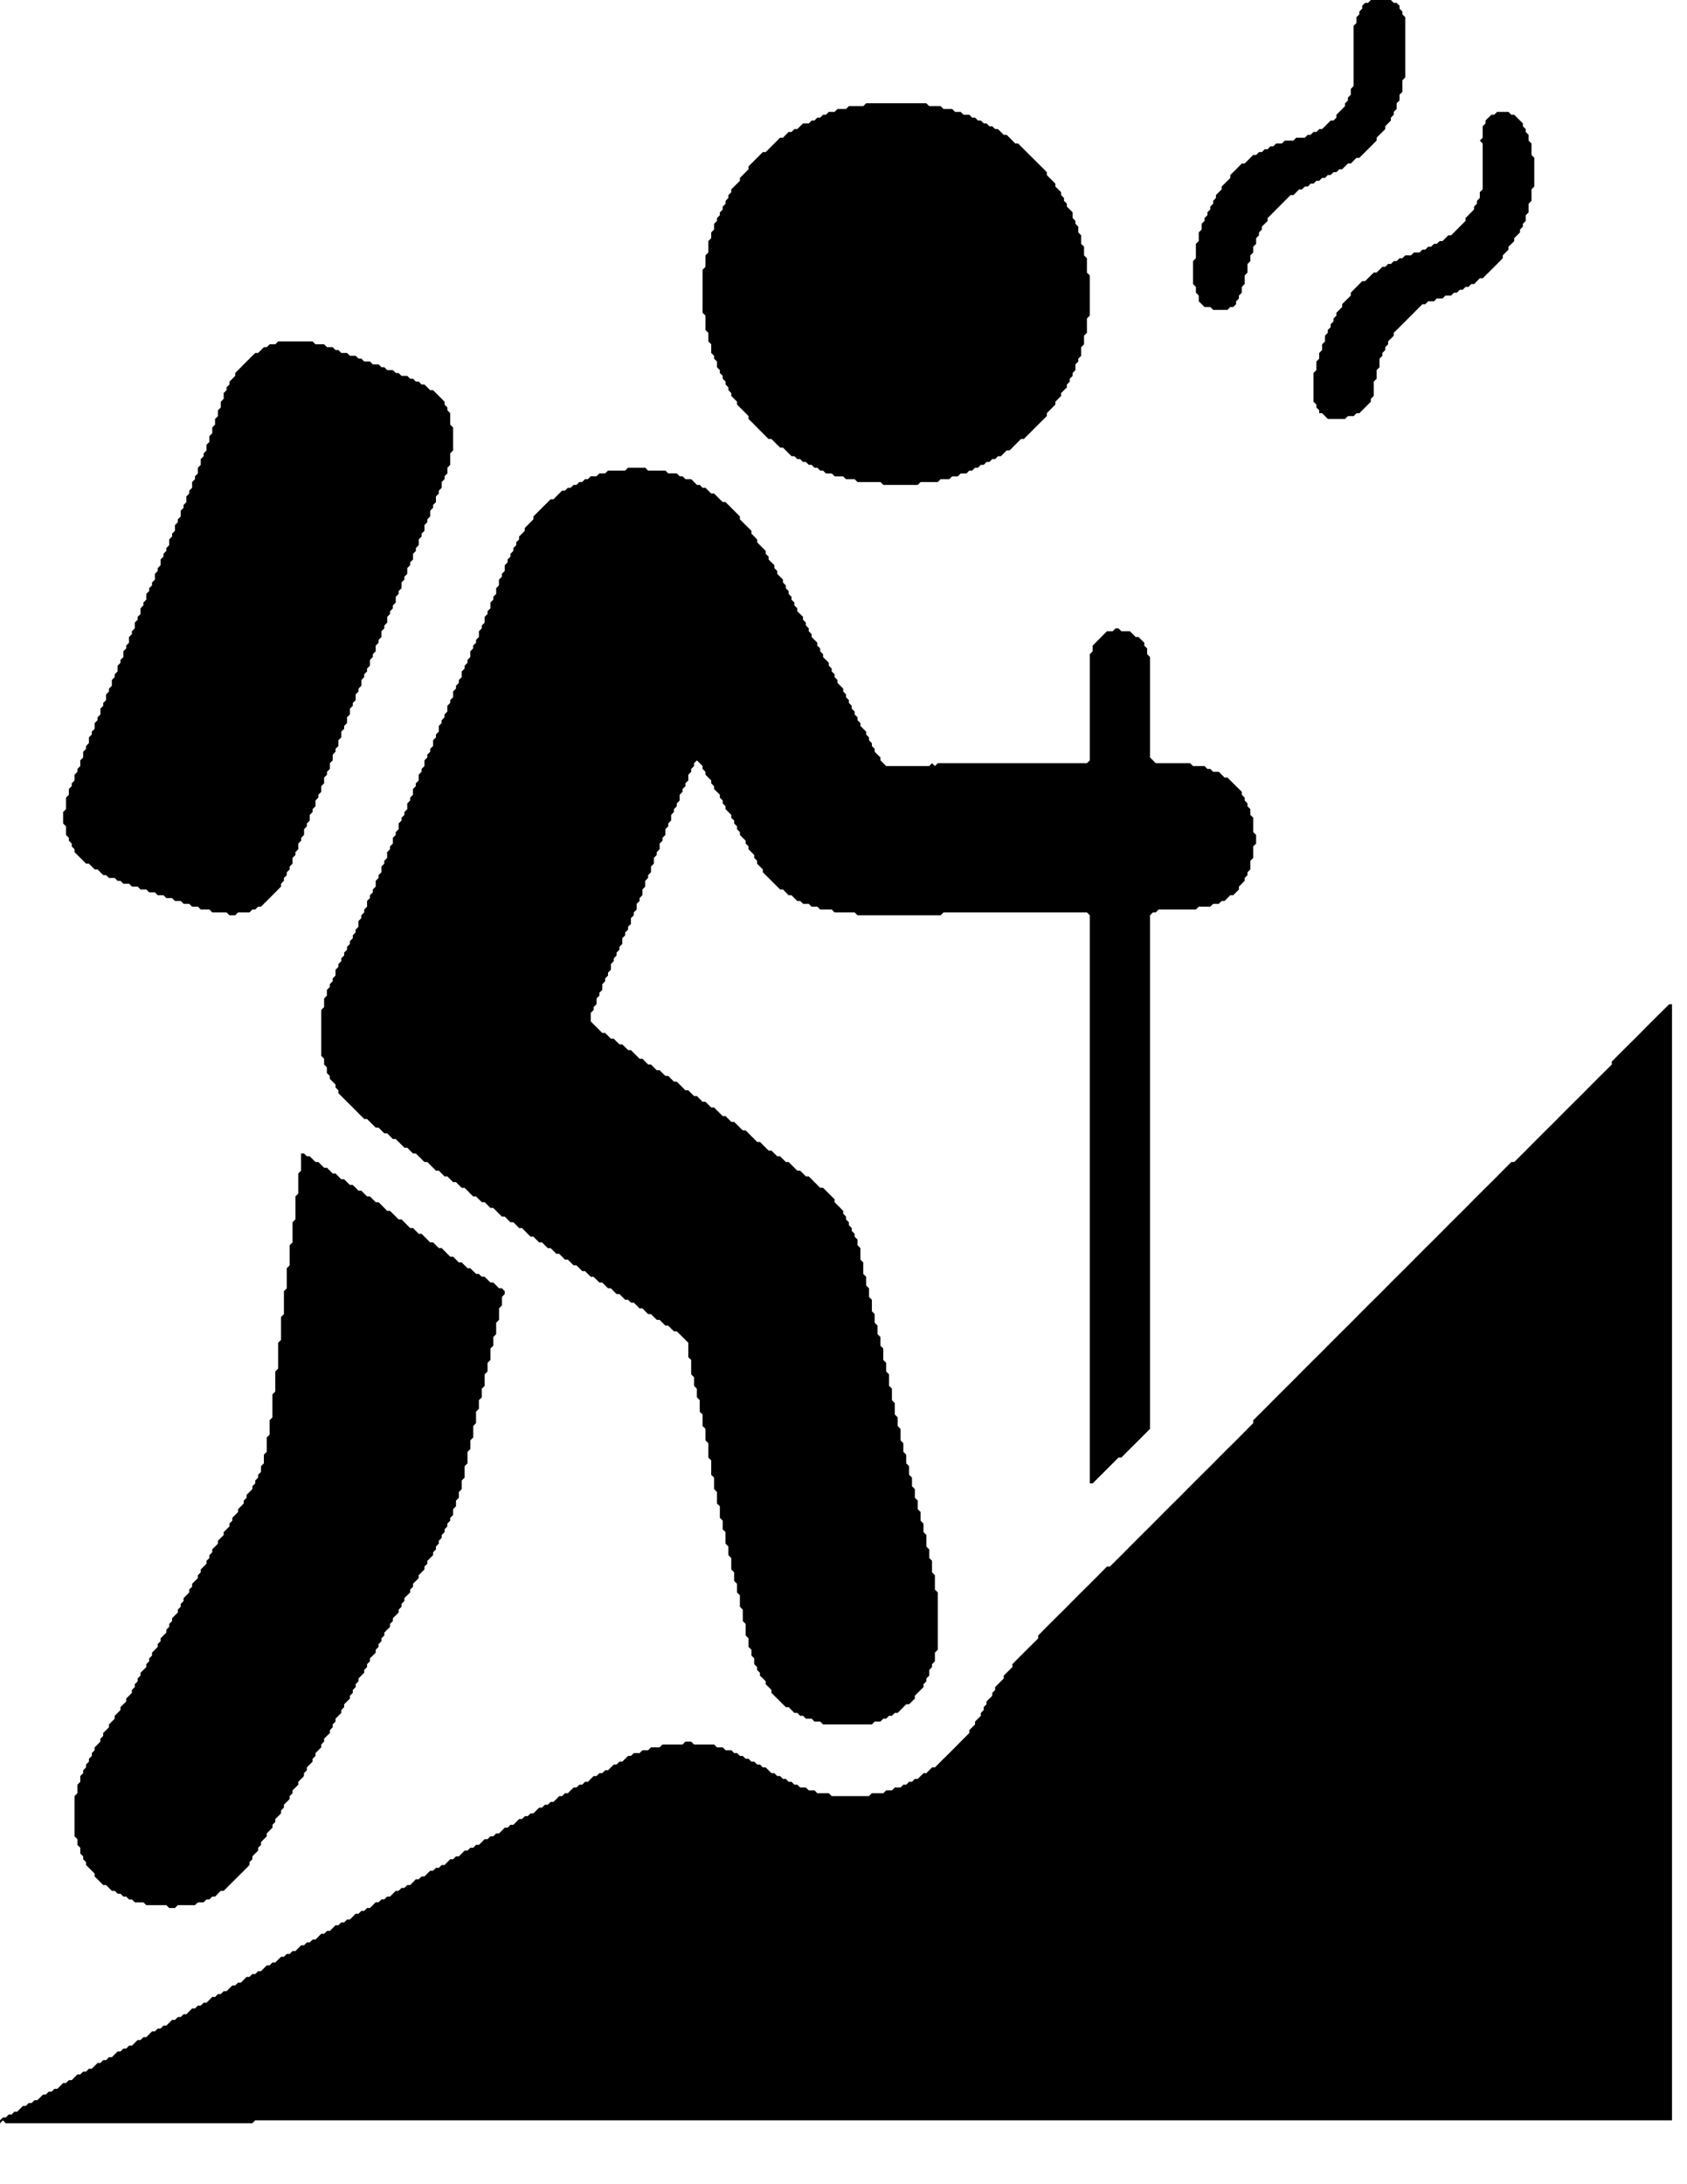 <svg width="17" height="22" viewBox="0 0 17 22" fill="none" xmlns="http://www.w3.org/2000/svg">
<path d="M12.369 3.121L12.398 3.092H12.427L12.427 3.092L12.456 3.064L12.456 3.063V3.035L12.485 3.006L12.485 3.006V2.977L12.514 2.948L12.514 2.948V2.919V2.89L12.542 2.861L12.543 2.861V2.832V2.803V2.774L12.571 2.746L12.571 2.746V2.717V2.688V2.659L12.6 2.63L12.6 2.63V2.601V2.572L12.629 2.543L12.629 2.543V2.514V2.485L12.658 2.457L12.658 2.457V2.428V2.399L12.687 2.37L12.687 2.37V2.341L12.716 2.312L12.716 2.312V2.283L12.745 2.254L12.745 2.254L12.774 2.225L12.774 2.225V2.196L12.803 2.168L12.803 2.168L12.831 2.139L12.832 2.139L12.86 2.11L12.86 2.11L12.889 2.081L12.889 2.081L12.918 2.052L12.918 2.052L12.947 2.023L12.947 2.023L12.976 1.994L12.976 1.994L13.005 1.965H13.034L13.034 1.965L13.063 1.936L13.063 1.936L13.091 1.908H13.12L13.12 1.907L13.149 1.879H13.178L13.178 1.879L13.207 1.85H13.236L13.236 1.85L13.265 1.821H13.294L13.294 1.821L13.323 1.792H13.352L13.352 1.792L13.38 1.763H13.409L13.409 1.763L13.438 1.734H13.467L13.467 1.734L13.496 1.705H13.525L13.525 1.705L13.554 1.676L13.554 1.676L13.583 1.647H13.612L13.612 1.647L13.641 1.619L13.641 1.618L13.669 1.59H13.698L13.698 1.59L13.727 1.561L13.727 1.561L13.756 1.532L13.756 1.532L13.785 1.503L13.785 1.503L13.814 1.474L13.814 1.474L13.843 1.445L13.843 1.445L13.872 1.416L13.872 1.416V1.387L13.901 1.358L13.901 1.358L13.93 1.33L13.93 1.329L13.959 1.301L13.959 1.301V1.272L13.987 1.243L13.988 1.243L14.016 1.214L14.016 1.214V1.185L14.045 1.156L14.045 1.156V1.127L14.074 1.098L14.074 1.098V1.069V1.04L14.103 1.012L14.103 1.012V0.983V0.954L14.132 0.925L14.132 0.925V0.896V0.867V0.838V0.809L14.161 0.78L14.161 0.78V0.751V0.723V0.694V0.665V0.636V0.607V0.578V0.549V0.52V0.491V0.462V0.434V0.405V0.376V0.347V0.318V0.289V0.26V0.231V0.202V0.173L14.161 0.173L14.132 0.145V0.116L14.132 0.116L14.103 0.087V0.058L14.103 0.058L14.074 0.029L14.074 0.029H14.045L14.016 8.95175e-05L14.016 0H13.987H13.959H13.93H13.901H13.872H13.843H13.814L13.814 8.95175e-05L13.785 0.029H13.756L13.756 0.029L13.727 0.058L13.727 0.058V0.087L13.698 0.116L13.698 0.116V0.145L13.669 0.173L13.669 0.173V0.202V0.231L13.641 0.26L13.64 0.26V0.289V0.318V0.347V0.376V0.405V0.434V0.462V0.491V0.52V0.549V0.578V0.607V0.636V0.665V0.694V0.723V0.751V0.78V0.809V0.838V0.867L13.612 0.896L13.612 0.896V0.925V0.954L13.583 0.983L13.583 0.983V1.012L13.554 1.04L13.554 1.04V1.069L13.525 1.098L13.525 1.098L13.496 1.127L13.496 1.127L13.467 1.156L13.467 1.156V1.185L13.438 1.214H13.409L13.409 1.214L13.38 1.243L13.38 1.243L13.352 1.272L13.351 1.272L13.323 1.3H13.294L13.294 1.301L13.265 1.329H13.236L13.236 1.329L13.207 1.358H13.178L13.178 1.358L13.149 1.387H13.12H13.091H13.063L13.062 1.387L13.034 1.416H13.005H12.976H12.947L12.947 1.416L12.918 1.445H12.889H12.86L12.86 1.445L12.831 1.474H12.803L12.802 1.474L12.774 1.503H12.745L12.745 1.503L12.716 1.532H12.687L12.687 1.532L12.658 1.561H12.629L12.629 1.561L12.6 1.589L12.6 1.59L12.571 1.618L12.571 1.618L12.542 1.647H12.514L12.513 1.647L12.485 1.676L12.485 1.676L12.456 1.705L12.456 1.705L12.427 1.734L12.427 1.734L12.398 1.763L12.398 1.763V1.792L12.369 1.821L12.369 1.821L12.34 1.85L12.34 1.85L12.311 1.878L12.311 1.879V1.907L12.282 1.936L12.282 1.936L12.253 1.965L12.253 1.965V1.994L12.225 2.023L12.225 2.023V2.052L12.196 2.081L12.196 2.081V2.11L12.167 2.139L12.167 2.139V2.168L12.138 2.196L12.138 2.196V2.225L12.109 2.254L12.109 2.254V2.283V2.312L12.08 2.341L12.08 2.341V2.37V2.399V2.428L12.051 2.456L12.051 2.457V2.485V2.514V2.543V2.572V2.601L12.022 2.63L12.022 2.63V2.659V2.688V2.717V2.746V2.774V2.803V2.832V2.861L12.022 2.861L12.051 2.89V2.919V2.948L12.051 2.948L12.08 2.977V3.006V3.035L12.08 3.035L12.109 3.063L12.109 3.064L12.138 3.092L12.138 3.092H12.167H12.196L12.225 3.121L12.225 3.121H12.253H12.282H12.311H12.34H12.369L12.369 3.121Z" fill="black"/>
<path d="M9.248 4.884L9.277 4.855H9.306H9.335H9.363H9.392H9.421H9.45L9.45 4.855L9.479 4.826H9.508H9.537H9.566L9.566 4.826L9.595 4.798H9.624H9.652L9.653 4.797L9.681 4.769H9.71H9.739L9.739 4.769L9.768 4.74H9.797L9.797 4.74L9.826 4.711H9.855L9.855 4.711L9.884 4.682H9.913L9.913 4.682L9.941 4.653H9.97L9.97 4.653L9.999 4.624H10.028L10.028 4.624L10.057 4.595H10.086L10.086 4.595L10.115 4.566L10.115 4.566L10.144 4.537H10.173L10.173 4.537L10.202 4.509L10.202 4.508L10.23 4.48L10.231 4.48L10.259 4.451L10.259 4.451L10.288 4.422H10.317L10.317 4.422L10.346 4.393L10.346 4.393L10.375 4.364L10.375 4.364L10.404 4.335L10.404 4.335L10.433 4.306L10.433 4.306L10.462 4.277L10.462 4.277L10.491 4.248L10.491 4.248L10.52 4.22L10.52 4.219L10.548 4.191L10.549 4.191V4.162L10.577 4.133L10.577 4.133L10.606 4.104L10.606 4.104L10.635 4.075L10.635 4.075V4.046L10.664 4.017L10.664 4.017L10.693 3.988L10.693 3.988V3.959L10.722 3.931L10.722 3.93L10.751 3.902L10.751 3.902V3.873L10.78 3.844L10.78 3.844V3.815L10.809 3.786L10.809 3.786V3.757L10.837 3.728L10.837 3.728V3.699V3.67L10.866 3.642L10.866 3.641V3.613L10.895 3.584L10.895 3.584V3.555V3.526V3.497L10.924 3.468L10.924 3.468V3.439V3.41V3.381L10.953 3.353L10.953 3.352V3.324V3.295V3.266V3.237V3.208L10.982 3.179L10.982 3.179V3.15V3.121V3.092V3.063V3.035V3.006V2.977V2.948V2.919V2.89V2.861V2.832V2.803V2.774L10.982 2.774L10.953 2.746V2.717V2.688V2.659V2.63V2.601L10.953 2.601L10.924 2.572V2.543V2.514V2.485L10.924 2.485L10.895 2.457V2.428V2.399V2.37L10.895 2.37L10.866 2.341V2.312V2.283L10.866 2.283L10.837 2.254V2.225L10.837 2.225L10.809 2.196V2.168V2.139L10.809 2.139L10.78 2.11L10.78 2.11L10.751 2.081V2.052L10.751 2.052L10.722 2.023V1.994L10.722 1.994L10.693 1.965V1.936L10.693 1.936L10.664 1.907L10.664 1.907L10.635 1.879V1.85L10.635 1.85L10.606 1.821L10.606 1.821L10.577 1.792L10.577 1.792L10.549 1.763V1.734L10.548 1.734L10.52 1.705L10.52 1.705L10.491 1.676L10.491 1.676L10.462 1.647L10.462 1.647L10.433 1.618L10.433 1.618L10.404 1.59L10.404 1.589L10.375 1.561L10.375 1.561L10.346 1.532L10.346 1.532L10.317 1.503L10.317 1.503L10.288 1.474L10.288 1.474L10.259 1.445L10.259 1.445H10.23L10.202 1.416L10.202 1.416L10.173 1.387L10.173 1.387L10.144 1.358L10.144 1.358H10.115L10.086 1.329L10.086 1.329L10.057 1.301L10.057 1.3H10.028L9.999 1.272L9.999 1.272H9.97L9.942 1.243L9.941 1.243H9.913L9.884 1.214L9.884 1.214H9.855L9.826 1.185L9.826 1.185H9.797L9.768 1.156L9.768 1.156H9.739H9.71L9.681 1.127L9.681 1.127H9.652H9.624L9.595 1.098L9.595 1.098H9.566H9.537H9.508L9.479 1.069L9.479 1.069H9.45H9.421H9.392H9.363L9.335 1.04L9.335 1.04H9.306H9.277H9.248H9.219H9.19H9.161H9.132H9.103H9.074H9.046H9.017H8.988H8.959H8.93H8.901H8.872H8.843H8.814H8.785H8.757H8.728L8.728 1.04L8.699 1.069H8.67H8.641H8.612H8.583H8.554L8.554 1.069L8.525 1.098H8.496H8.468H8.439L8.439 1.098L8.41 1.127H8.381H8.352L8.352 1.127L8.323 1.156H8.294L8.294 1.156L8.265 1.185H8.236L8.236 1.185L8.207 1.214H8.179L8.179 1.214L8.15 1.243H8.121H8.092L8.092 1.243L8.063 1.272L8.063 1.272L8.034 1.3H8.005L8.005 1.301L7.976 1.329H7.947L7.947 1.329L7.918 1.358L7.918 1.358L7.89 1.387H7.861L7.861 1.387L7.832 1.416L7.832 1.416L7.803 1.445L7.803 1.445L7.774 1.474L7.774 1.474L7.745 1.503L7.745 1.503L7.716 1.532H7.687L7.687 1.532L7.658 1.561L7.658 1.561L7.63 1.589L7.629 1.59L7.601 1.618L7.601 1.618L7.572 1.647L7.572 1.647L7.543 1.676L7.543 1.676V1.705L7.514 1.734L7.514 1.734L7.485 1.763L7.485 1.763L7.456 1.792L7.456 1.792V1.821L7.427 1.85L7.427 1.85L7.398 1.878L7.398 1.879L7.369 1.907L7.369 1.907V1.936L7.341 1.965L7.34 1.965V1.994L7.312 2.023L7.312 2.023V2.052L7.283 2.081L7.283 2.081V2.11L7.254 2.139L7.254 2.139V2.168L7.225 2.196L7.225 2.196V2.225L7.196 2.254L7.196 2.254V2.283V2.312L7.167 2.341L7.167 2.341V2.37V2.399L7.138 2.428L7.138 2.428V2.457V2.485V2.514V2.543L7.109 2.572L7.109 2.572V2.601V2.63V2.659V2.688L7.08 2.717L7.08 2.717V2.746V2.774V2.803V2.832V2.861V2.89V2.919V2.948V2.977V3.006V3.035V3.063V3.092V3.121V3.15L7.08 3.15L7.109 3.179V3.208V3.237V3.266V3.295V3.324L7.109 3.324L7.138 3.352V3.381V3.41V3.439L7.138 3.439L7.167 3.468V3.497V3.526V3.555L7.167 3.555L7.196 3.584V3.613L7.196 3.613L7.225 3.641V3.67V3.699L7.225 3.699L7.254 3.728V3.757L7.254 3.757L7.283 3.786V3.815L7.283 3.815L7.312 3.844V3.873L7.312 3.873L7.34 3.902V3.93L7.341 3.931L7.369 3.959V3.988L7.369 3.988L7.398 4.017L7.398 4.017L7.427 4.046V4.075L7.427 4.075L7.456 4.104L7.456 4.104L7.485 4.133L7.485 4.133L7.514 4.162L7.514 4.162L7.543 4.191V4.219L7.543 4.22L7.572 4.248L7.572 4.248L7.601 4.277L7.601 4.277L7.629 4.306L7.63 4.306L7.658 4.335L7.658 4.335L7.687 4.364L7.687 4.364L7.716 4.393L7.716 4.393L7.745 4.422L7.745 4.422H7.774L7.803 4.451L7.803 4.451L7.832 4.48L7.832 4.48L7.861 4.508L7.861 4.509H7.89L7.918 4.537L7.918 4.537L7.947 4.566L7.947 4.566L7.976 4.595L7.976 4.595H8.005L8.034 4.624L8.034 4.624H8.063L8.092 4.653L8.092 4.653H8.121L8.15 4.682L8.15 4.682H8.179L8.207 4.711L8.207 4.711H8.236L8.265 4.74L8.265 4.74H8.294L8.323 4.769L8.323 4.769H8.352H8.381L8.41 4.797L8.41 4.798H8.439H8.468H8.496L8.525 4.826L8.525 4.826H8.554H8.583H8.612L8.641 4.855L8.641 4.855H8.67H8.699H8.728H8.757H8.785H8.814H8.843H8.872L8.901 4.884L8.901 4.884H8.93H8.959H8.988H9.017H9.046H9.074H9.103H9.132H9.161H9.19H9.219H9.248L9.248 4.884Z" fill="black"/>
<path d="M13.554 4.219L13.583 4.191H13.612H13.641L13.641 4.191L13.67 4.162H13.698L13.699 4.162L13.727 4.133L13.727 4.133L13.756 4.104L13.756 4.104L13.785 4.075L13.785 4.075L13.814 4.046L13.814 4.046V4.017L13.843 3.988L13.843 3.988V3.959V3.93V3.902V3.873V3.844L13.872 3.815L13.872 3.815V3.786V3.757V3.728L13.901 3.699L13.901 3.699V3.67V3.641V3.613L13.93 3.584L13.93 3.584V3.555L13.959 3.526L13.959 3.526V3.497L13.988 3.468L13.988 3.468V3.439L14.016 3.41L14.017 3.41L14.045 3.381L14.045 3.381V3.352L14.074 3.324L14.074 3.324L14.103 3.295L14.103 3.295L14.132 3.266L14.132 3.266L14.161 3.237L14.161 3.237L14.19 3.208L14.19 3.208L14.219 3.179L14.219 3.179L14.248 3.15L14.248 3.15L14.277 3.121L14.277 3.121L14.305 3.092L14.306 3.092L14.334 3.064H14.363L14.363 3.063L14.392 3.035H14.421H14.45L14.45 3.035L14.479 3.006H14.508H14.537L14.537 3.006L14.566 2.977H14.594H14.623L14.623 2.977L14.652 2.948H14.681L14.681 2.948L14.71 2.919H14.739L14.739 2.919L14.768 2.89H14.797L14.797 2.89L14.826 2.861H14.854L14.855 2.861L14.883 2.832L14.883 2.832L14.912 2.803H14.941L14.941 2.803L14.97 2.775L14.97 2.774L14.999 2.746L14.999 2.746L15.028 2.717L15.028 2.717L15.057 2.688L15.057 2.688L15.086 2.659L15.086 2.659L15.115 2.63L15.115 2.63L15.143 2.601L15.144 2.601V2.572L15.172 2.543L15.172 2.543L15.201 2.514L15.201 2.514V2.485L15.23 2.457L15.23 2.457L15.259 2.428L15.259 2.428V2.399L15.288 2.37L15.288 2.37L15.317 2.341L15.317 2.341V2.312L15.346 2.283L15.346 2.283V2.254L15.375 2.225L15.375 2.225V2.196V2.168L15.404 2.139L15.404 2.139V2.11V2.081V2.052L15.432 2.023L15.433 2.023V1.994V1.965V1.936V1.907L15.461 1.879L15.461 1.879V1.85V1.821V1.792V1.763V1.734V1.705V1.676V1.647V1.618V1.59L15.461 1.589L15.433 1.561V1.532V1.503V1.474V1.445L15.432 1.445L15.404 1.416V1.387V1.358L15.404 1.358L15.375 1.329V1.301L15.375 1.3L15.346 1.272V1.243L15.346 1.243L15.317 1.214L15.317 1.214L15.288 1.185L15.288 1.185L15.259 1.156L15.259 1.156H15.23L15.201 1.127L15.201 1.127H15.172H15.143H15.115H15.086L15.086 1.127L15.057 1.156H15.028L15.028 1.156L14.999 1.185L14.999 1.185L14.97 1.214L14.97 1.214V1.243L14.941 1.272L14.941 1.272V1.301V1.329V1.358V1.387L14.912 1.416L14.912 1.416L14.912 1.416L14.941 1.445V1.474V1.503V1.532V1.561V1.59V1.618V1.647V1.676V1.705V1.734V1.763V1.792V1.821V1.85V1.879V1.907L14.912 1.936L14.912 1.936V1.965V1.994L14.883 2.023L14.883 2.023V2.052L14.854 2.081L14.854 2.081V2.11L14.826 2.139L14.825 2.139L14.797 2.167L14.797 2.168L14.768 2.196L14.768 2.196V2.225L14.739 2.254L14.739 2.254L14.71 2.283L14.71 2.283L14.681 2.312L14.681 2.312L14.652 2.341L14.652 2.341L14.623 2.37H14.594L14.594 2.37L14.566 2.399L14.565 2.399L14.537 2.428H14.508L14.508 2.428L14.479 2.456H14.45L14.45 2.457L14.421 2.485H14.392L14.392 2.485L14.363 2.514H14.334L14.334 2.514L14.305 2.543H14.277H14.248L14.248 2.543L14.219 2.572H14.19H14.161L14.161 2.572L14.132 2.601H14.103L14.103 2.601L14.074 2.63H14.045L14.045 2.63L14.016 2.659H13.988L13.987 2.659L13.959 2.688H13.93L13.93 2.688L13.901 2.717L13.901 2.717L13.872 2.745H13.843L13.843 2.746L13.814 2.774L13.814 2.774L13.785 2.803L13.785 2.803L13.756 2.832H13.727L13.727 2.832L13.698 2.861L13.698 2.861L13.67 2.89L13.669 2.89L13.641 2.919L13.641 2.919L13.612 2.948L13.612 2.948V2.977L13.583 3.006L13.583 3.006L13.554 3.034L13.554 3.035L13.525 3.063L13.525 3.063V3.092L13.496 3.121L13.496 3.121L13.467 3.15L13.467 3.15V3.179L13.438 3.208L13.438 3.208V3.237L13.409 3.266L13.409 3.266V3.295L13.381 3.323L13.38 3.324V3.352L13.352 3.381L13.352 3.381V3.41V3.439L13.323 3.468L13.323 3.468V3.497V3.526L13.294 3.555L13.294 3.555V3.584V3.613L13.265 3.641L13.265 3.641V3.67V3.699V3.728L13.236 3.757L13.236 3.757V3.786V3.815V3.844V3.873V3.902V3.93V3.959V3.988V4.017V4.046L13.236 4.046L13.265 4.075V4.104L13.265 4.104L13.294 4.133V4.162L13.294 4.162H13.323L13.352 4.191L13.352 4.191L13.38 4.219L13.381 4.22H13.409H13.438H13.467H13.496H13.525H13.554L13.554 4.219Z" fill="black"/>
<path d="M2.37 9.219L2.399 9.19H2.428H2.457H2.485H2.514L2.514 9.19L2.543 9.161H2.572L2.572 9.161L2.601 9.132H2.63L2.63 9.132L2.659 9.104L2.659 9.103L2.688 9.075L2.688 9.075L2.717 9.046L2.717 9.046L2.746 9.017L2.746 9.017L2.774 8.988L2.775 8.988L2.803 8.959L2.803 8.959L2.832 8.93L2.832 8.93V8.901L2.861 8.872L2.861 8.872V8.843L2.89 8.815L2.89 8.814V8.786L2.919 8.757L2.919 8.757V8.728L2.948 8.699L2.948 8.699V8.67V8.641L2.977 8.612L2.977 8.612V8.583L3.006 8.554L3.006 8.554V8.525V8.497L3.035 8.468L3.035 8.468V8.439L3.063 8.41L3.064 8.41V8.381V8.352L3.092 8.323L3.092 8.323V8.294L3.121 8.265L3.121 8.265V8.236V8.208L3.15 8.179L3.15 8.179V8.15L3.179 8.121L3.179 8.121V8.092V8.063L3.208 8.034L3.208 8.034V8.005L3.237 7.976L3.237 7.976V7.947V7.919L3.266 7.89L3.266 7.89V7.861V7.832L3.295 7.803L3.295 7.803V7.774L3.324 7.745L3.324 7.745V7.716V7.687L3.352 7.659L3.353 7.658V7.63V7.601L3.381 7.572L3.381 7.572V7.543L3.41 7.514L3.41 7.514V7.485V7.456L3.439 7.427L3.439 7.427V7.398V7.369L3.468 7.341L3.468 7.341V7.312L3.497 7.283L3.497 7.283V7.254V7.225L3.526 7.196L3.526 7.196V7.167V7.138L3.555 7.109L3.555 7.109V7.08L3.584 7.052L3.584 7.052V7.023V6.994L3.613 6.965L3.613 6.965V6.936L3.641 6.907L3.642 6.907V6.878V6.849L3.67 6.82L3.67 6.82V6.791L3.699 6.763L3.699 6.763V6.734L3.728 6.705L3.728 6.705V6.676V6.647L3.757 6.618L3.757 6.618V6.589L3.786 6.56L3.786 6.56V6.531V6.503L3.815 6.474L3.815 6.474V6.445L3.844 6.416L3.844 6.416V6.387V6.358L3.873 6.329L3.873 6.329V6.3L3.902 6.271L3.902 6.271V6.242V6.213L3.93 6.185L3.931 6.185V6.156L3.959 6.127L3.959 6.127V6.098L3.988 6.069L3.988 6.069V6.04V6.011L4.017 5.982L4.017 5.982V5.953L4.046 5.925L4.046 5.925V5.896V5.867L4.075 5.838L4.075 5.838V5.809L4.104 5.78L4.104 5.78V5.751V5.722L4.133 5.693L4.133 5.693V5.664L4.162 5.636L4.162 5.636V5.607V5.578L4.191 5.549L4.191 5.549V5.52L4.219 5.491L4.22 5.491V5.462V5.433L4.248 5.404L4.248 5.404V5.375L4.277 5.347L4.277 5.347V5.318V5.289L4.306 5.26L4.306 5.26V5.231L4.335 5.202L4.335 5.202V5.173V5.144L4.364 5.115L4.364 5.115V5.086L4.393 5.058L4.393 5.058V5.029V5L4.422 4.971L4.422 4.971V4.942L4.451 4.913L4.451 4.913V4.884V4.855L4.48 4.826L4.48 4.826V4.797L4.508 4.769L4.509 4.769V4.74V4.711L4.537 4.682L4.537 4.682V4.653V4.624V4.595V4.566L4.566 4.537L4.566 4.537V4.508V4.48V4.451V4.422V4.393V4.364V4.335V4.306L4.566 4.306L4.537 4.277V4.248V4.219V4.191V4.162L4.537 4.162L4.509 4.133V4.104L4.508 4.104L4.48 4.075V4.046L4.48 4.046L4.451 4.017L4.451 4.017L4.422 3.988L4.422 3.988L4.393 3.959L4.393 3.959L4.364 3.93L4.364 3.93H4.335L4.306 3.902L4.306 3.901L4.277 3.873L4.277 3.873H4.248L4.22 3.844L4.219 3.844H4.191L4.162 3.815L4.162 3.815H4.133L4.104 3.786L4.104 3.786H4.075H4.046L4.017 3.757L4.017 3.757H3.988L3.959 3.728L3.959 3.728H3.93H3.902L3.873 3.699L3.873 3.699H3.844L3.815 3.67L3.815 3.67H3.786H3.757L3.728 3.641L3.728 3.641H3.699H3.67L3.642 3.613L3.641 3.612H3.613L3.584 3.584L3.584 3.584H3.555H3.526L3.497 3.555L3.497 3.555H3.468H3.439L3.41 3.526L3.41 3.526H3.381L3.353 3.497L3.352 3.497H3.324H3.295L3.266 3.468L3.266 3.468H3.237H3.208H3.179L3.15 3.439L3.15 3.439H3.121H3.092H3.063H3.035H3.006H2.977H2.948H2.919H2.89H2.861H2.832H2.803L2.803 3.439L2.774 3.468H2.746H2.717L2.717 3.468L2.688 3.497H2.659L2.659 3.497L2.63 3.526L2.63 3.526L2.601 3.555H2.572L2.572 3.555L2.543 3.584L2.543 3.584L2.514 3.612L2.514 3.613L2.485 3.641L2.485 3.641L2.457 3.67L2.456 3.67L2.428 3.699L2.428 3.699L2.399 3.728L2.399 3.728L2.37 3.757L2.37 3.757V3.786L2.341 3.815L2.341 3.815L2.312 3.844L2.312 3.844V3.873L2.283 3.901L2.283 3.902V3.93L2.254 3.959L2.254 3.959V3.988V4.017L2.225 4.046L2.225 4.046V4.075V4.104L2.196 4.133L2.196 4.133V4.162V4.191L2.168 4.219L2.167 4.219V4.248V4.277L2.139 4.306L2.139 4.306V4.335V4.364L2.11 4.393L2.11 4.393V4.422V4.451L2.081 4.479L2.081 4.48V4.508V4.537L2.052 4.566L2.052 4.566V4.595L2.023 4.624L2.023 4.624V4.653V4.682L1.994 4.711L1.994 4.711V4.74V4.769L1.965 4.797L1.965 4.797V4.826L1.936 4.855L1.936 4.855V4.884V4.913L1.907 4.942L1.907 4.942V4.971L1.879 5L1.878 5V5.029V5.058L1.85 5.086L1.85 5.086V5.115L1.821 5.144L1.821 5.144V5.173V5.202L1.792 5.231L1.792 5.231V5.26L1.763 5.289L1.763 5.289V5.318V5.347L1.734 5.375L1.734 5.375V5.404L1.705 5.433L1.705 5.433V5.462V5.491L1.676 5.52L1.676 5.52V5.549L1.647 5.578L1.647 5.578V5.607L1.618 5.635L1.618 5.636V5.664V5.693L1.59 5.722L1.589 5.722V5.751L1.561 5.78L1.561 5.78V5.809V5.838L1.532 5.867L1.532 5.867V5.896L1.503 5.924L1.503 5.925V5.953L1.474 5.982L1.474 5.982V6.011V6.04L1.445 6.069L1.445 6.069V6.098L1.416 6.127L1.416 6.127V6.156V6.185L1.387 6.213L1.387 6.213V6.242L1.358 6.271L1.358 6.271V6.3V6.329L1.329 6.358L1.329 6.358V6.387L1.301 6.416L1.3 6.416V6.445V6.474L1.272 6.502L1.272 6.503V6.531L1.243 6.56L1.243 6.56V6.589V6.618L1.214 6.647L1.214 6.647V6.676L1.185 6.705L1.185 6.705V6.734V6.763L1.156 6.791L1.156 6.791V6.82L1.127 6.849L1.127 6.849V6.878V6.907L1.098 6.936L1.098 6.936V6.965L1.069 6.994L1.069 6.994V7.023V7.052L1.04 7.08L1.04 7.08V7.109L1.012 7.138L1.012 7.138V7.167V7.196L0.983 7.225L0.983 7.225V7.254L0.954 7.283L0.954 7.283V7.312V7.341L0.925 7.369L0.925 7.369V7.398L0.896 7.427L0.896 7.427V7.456V7.485L0.867 7.514L0.867 7.514V7.543L0.838 7.572L0.838 7.572V7.601V7.63L0.809 7.658L0.809 7.658V7.687V7.716L0.78 7.745L0.78 7.745V7.774L0.751 7.803L0.751 7.803V7.832V7.861L0.723 7.89L0.723 7.89V7.919L0.694 7.947L0.694 7.947V7.976V8.005L0.665 8.034L0.665 8.034V8.063V8.092V8.121V8.15L0.636 8.179L0.636 8.179V8.208V8.236V8.265V8.294L0.636 8.294L0.665 8.323V8.352V8.381V8.41L0.665 8.41L0.694 8.439V8.468L0.694 8.468L0.723 8.497V8.525L0.723 8.526L0.751 8.554V8.583L0.751 8.583L0.78 8.612L0.78 8.612L0.809 8.641L0.809 8.641L0.838 8.67L0.838 8.67L0.867 8.699L0.867 8.699H0.896L0.925 8.728L0.925 8.728L0.954 8.757L0.954 8.757H0.983L1.012 8.786L1.012 8.786L1.04 8.814L1.04 8.815H1.069L1.098 8.843L1.098 8.843H1.127H1.156L1.185 8.872L1.185 8.872H1.214L1.243 8.901L1.243 8.901H1.272H1.301L1.329 8.93L1.329 8.93H1.358H1.387L1.416 8.959L1.416 8.959H1.445H1.474L1.503 8.988L1.503 8.988H1.532H1.561L1.589 9.017L1.59 9.017H1.618H1.647L1.676 9.046L1.676 9.046H1.705H1.734L1.763 9.075L1.763 9.075H1.792H1.821L1.85 9.103L1.85 9.104H1.879H1.907L1.936 9.132L1.936 9.132H1.965H1.994L2.023 9.161L2.023 9.161H2.052H2.081H2.11L2.139 9.19L2.139 9.19H2.168H2.196H2.225H2.254H2.283L2.312 9.219L2.312 9.219H2.341H2.37L2.37 9.219Z" fill="black"/>
<path d="M8.786 17.369L8.814 17.34H8.843H8.872L8.872 17.34L8.901 17.311H8.93L8.93 17.311L8.959 17.282H8.988L8.988 17.282L9.017 17.253H9.046L9.046 17.253L9.074 17.224L9.075 17.224L9.103 17.195L9.103 17.195L9.132 17.166H9.161L9.161 17.166L9.19 17.138L9.19 17.137L9.219 17.109L9.219 17.109V17.08L9.248 17.051L9.248 17.051L9.277 17.022L9.277 17.022L9.306 16.993L9.306 16.993V16.964L9.335 16.935L9.335 16.935V16.906L9.363 16.878L9.364 16.877V16.849V16.82L9.392 16.791L9.392 16.791V16.762L9.421 16.733L9.421 16.733V16.704V16.675V16.646L9.45 16.617L9.45 16.617V16.588V16.56V16.531V16.502V16.473V16.444V16.415V16.386V16.357V16.328V16.299V16.271V16.242V16.213V16.184V16.155V16.126V16.097V16.068V16.039L9.45 16.039L9.421 16.011V15.982V15.953V15.924V15.895V15.866L9.421 15.866L9.392 15.837V15.808V15.779V15.75V15.722L9.392 15.721L9.364 15.693V15.664V15.635V15.606L9.363 15.606L9.335 15.577V15.548V15.519V15.49V15.461L9.335 15.461L9.306 15.432V15.404V15.375V15.346L9.306 15.346L9.277 15.317V15.288V15.259V15.23L9.277 15.23L9.248 15.201V15.172V15.143V15.115L9.248 15.114L9.219 15.086V15.057V15.028V14.999L9.219 14.999L9.19 14.97V14.941V14.912V14.883L9.19 14.883L9.161 14.854V14.826V14.797V14.768L9.161 14.768L9.132 14.739V14.71V14.681V14.652L9.132 14.652L9.103 14.623V14.594V14.566V14.537L9.103 14.537L9.075 14.508V14.479V14.45V14.421V14.392L9.074 14.392L9.046 14.363V14.334V14.305V14.277L9.046 14.276L9.017 14.248V14.219V14.19V14.161V14.132L9.017 14.132L8.988 14.103V14.074V14.045V14.016V13.988L8.988 13.987L8.959 13.959V13.93V13.901V13.872V13.843L8.959 13.843L8.93 13.814V13.785V13.756V13.727L8.93 13.727L8.901 13.698V13.67V13.641V13.612V13.583L8.901 13.583L8.872 13.554V13.525V13.496V13.467L8.872 13.467L8.843 13.438V13.409V13.381V13.352L8.843 13.352L8.814 13.323V13.294V13.265V13.236L8.814 13.236L8.786 13.207V13.178V13.149V13.12V13.092L8.785 13.091L8.757 13.063V13.034V13.005V12.976L8.757 12.976L8.728 12.947V12.918V12.889V12.86L8.728 12.86L8.699 12.832V12.803V12.774V12.745V12.716L8.699 12.716L8.67 12.687V12.658V12.629V12.6V12.571L8.67 12.571L8.641 12.543V12.514V12.485L8.641 12.485L8.612 12.456V12.427L8.612 12.427L8.583 12.398V12.369L8.583 12.369L8.554 12.34V12.311L8.554 12.311L8.525 12.282V12.254L8.525 12.253L8.497 12.225V12.196L8.496 12.196L8.468 12.167L8.468 12.167L8.439 12.138L8.439 12.138L8.41 12.109V12.08L8.41 12.08L8.381 12.051L8.381 12.051L8.352 12.022L8.352 12.022L8.323 11.993L8.323 11.993L8.294 11.964L8.294 11.964H8.265L8.236 11.936L8.236 11.935L8.208 11.907L8.207 11.907L8.179 11.878L8.179 11.878L8.15 11.849L8.15 11.849H8.121L8.092 11.82L8.092 11.82L8.063 11.791L8.063 11.791H8.034L8.005 11.762L8.005 11.762L7.976 11.733L7.976 11.733L7.947 11.704L7.947 11.704H7.918L7.89 11.675L7.89 11.675L7.861 11.647L7.861 11.646H7.832L7.803 11.618L7.803 11.618L7.774 11.589L7.774 11.589H7.745L7.716 11.56L7.716 11.56L7.687 11.531L7.687 11.531L7.658 11.502L7.658 11.502H7.629L7.601 11.473L7.601 11.473L7.572 11.444L7.572 11.444L7.543 11.415L7.543 11.415L7.514 11.386L7.514 11.386H7.485L7.456 11.358L7.456 11.357L7.427 11.329L7.427 11.329L7.398 11.3L7.398 11.3H7.369L7.341 11.271L7.34 11.271L7.312 11.242L7.312 11.242H7.283L7.254 11.213L7.254 11.213L7.225 11.184L7.225 11.184L7.196 11.155L7.196 11.155H7.167L7.138 11.126L7.138 11.126L7.109 11.098L7.109 11.097H7.08L7.052 11.069L7.051 11.069L7.023 11.04L7.023 11.04H6.994L6.965 11.011L6.965 11.011L6.936 10.982L6.936 10.982H6.907L6.878 10.953L6.878 10.953L6.849 10.924L6.849 10.924L6.82 10.895L6.82 10.895H6.791L6.763 10.866L6.762 10.866L6.734 10.837L6.734 10.837H6.705L6.676 10.809L6.676 10.808L6.647 10.78L6.647 10.78H6.618L6.589 10.751L6.589 10.751L6.56 10.722L6.56 10.722H6.531L6.502 10.693L6.502 10.693L6.474 10.664L6.473 10.664H6.445L6.416 10.635L6.416 10.635L6.387 10.606L6.387 10.606L6.358 10.577L6.358 10.577H6.329L6.3 10.548L6.3 10.548L6.271 10.52L6.271 10.519H6.242L6.213 10.491L6.213 10.491L6.185 10.462L6.184 10.462H6.156L6.127 10.433L6.127 10.433L6.098 10.404L6.098 10.404H6.069L6.04 10.375L6.04 10.375L6.011 10.346L6.011 10.346L5.982 10.317L5.982 10.317L5.953 10.288V10.259V10.23V10.202L5.982 10.173L5.982 10.173V10.144L6.011 10.115L6.011 10.115V10.086V10.057L6.04 10.028L6.04 10.028V9.999L6.069 9.971L6.069 9.97V9.942V9.913L6.098 9.884L6.098 9.884V9.855L6.127 9.826L6.127 9.826V9.797L6.156 9.768L6.156 9.768V9.739V9.71L6.184 9.682L6.185 9.681V9.653L6.213 9.624L6.213 9.624V9.595L6.242 9.566L6.242 9.566V9.537L6.271 9.508L6.271 9.508V9.479V9.45L6.3 9.421L6.3 9.421V9.392L6.329 9.364L6.329 9.364V9.335L6.358 9.306L6.358 9.306V9.277V9.248L6.387 9.219L6.387 9.219V9.19L6.416 9.161L6.416 9.161V9.132V9.103L6.445 9.075L6.445 9.075V9.046L6.473 9.017L6.474 9.017V8.988V8.959L6.502 8.93L6.502 8.93V8.901V8.872L6.531 8.843L6.531 8.843V8.814L6.56 8.786L6.56 8.786V8.757V8.728L6.589 8.699L6.589 8.699V8.67V8.641L6.618 8.612L6.618 8.612V8.583L6.647 8.554L6.647 8.554V8.525V8.497L6.676 8.468L6.676 8.468V8.439L6.705 8.41L6.705 8.41V8.381V8.352L6.734 8.323L6.734 8.323V8.294L6.762 8.265L6.763 8.265V8.236V8.208L6.791 8.179L6.791 8.179V8.15L6.82 8.121L6.82 8.121V8.092L6.849 8.063L6.849 8.063V8.034V8.005L6.878 7.976L6.878 7.976V7.947L6.907 7.919L6.907 7.919V7.89L6.936 7.861L6.936 7.861V7.832V7.803L6.965 7.774L6.965 7.774V7.745L6.994 7.716L6.994 7.716V7.687L7.023 7.659L7.051 7.687L7.051 7.687L7.08 7.716V7.745L7.08 7.745L7.109 7.774V7.803L7.109 7.803L7.138 7.832L7.138 7.832L7.167 7.861V7.89L7.167 7.89L7.196 7.919V7.947L7.196 7.948L7.225 7.976L7.225 7.976L7.254 8.005V8.034L7.254 8.034L7.283 8.063V8.092L7.283 8.092L7.311 8.121V8.15L7.312 8.15L7.34 8.179L7.34 8.179L7.369 8.208V8.236L7.369 8.237L7.398 8.265V8.294L7.398 8.294L7.427 8.323V8.352L7.427 8.352L7.456 8.381V8.41L7.456 8.41L7.485 8.439L7.485 8.439L7.514 8.468V8.497L7.514 8.497L7.543 8.525V8.554L7.543 8.554L7.572 8.583L7.572 8.583L7.6 8.612V8.641L7.601 8.641L7.629 8.67V8.699L7.629 8.699L7.658 8.728L7.658 8.728L7.687 8.757V8.786L7.687 8.786L7.716 8.814L7.716 8.815L7.745 8.843L7.745 8.843L7.774 8.872L7.774 8.872L7.803 8.901L7.803 8.901L7.832 8.93L7.832 8.93L7.861 8.959L7.861 8.959H7.89L7.918 8.988L7.918 8.988L7.947 9.017L7.947 9.017H7.976L8.005 9.046L8.005 9.046L8.034 9.075L8.034 9.075H8.063L8.092 9.103L8.092 9.104H8.121H8.15L8.178 9.132L8.179 9.132H8.207H8.236L8.265 9.161L8.265 9.161H8.294H8.323H8.352H8.381L8.41 9.19L8.41 9.19H8.439H8.468H8.496H8.525H8.554H8.583H8.612L8.641 9.219L8.641 9.219H8.67H8.699H8.728H8.757H8.785H8.814H8.843H8.872H8.901H8.93H8.959H8.988H9.017H9.046H9.074H9.103H9.132H9.161H9.19H9.219H9.248H9.277H9.306H9.335H9.363H9.392H9.421H9.45H9.479L9.479 9.219L9.508 9.19H9.537H9.566H9.595H9.624H9.652H9.681H9.71H9.739H9.768H9.797H9.826H9.855H9.884H9.913H9.941H9.97H9.999H10.028H10.057H10.086H10.115H10.144H10.173H10.201H10.23H10.259H10.288H10.317H10.346H10.375H10.404H10.433H10.462H10.491H10.519H10.548H10.577H10.606H10.635H10.664H10.693H10.722H10.751H10.78H10.808H10.837H10.866H10.895H10.924H10.953L10.982 9.219V9.248V9.277V9.306V9.335V9.364V9.392V9.421V9.45V9.479V9.508V9.537V9.566V9.595V9.624V9.653V9.681V9.71V9.739V9.768V9.797V9.826V9.855V9.884V9.913V9.942V9.97V9.999V10.028V10.057V10.086V10.115V10.144V10.173V10.202V10.23V10.259V10.288V10.317V10.346V10.375V10.404V10.433V10.462V10.491V10.52V10.548V10.577V10.606V10.635V10.664V10.693V10.722V10.751V10.78V10.809V10.837V10.866V10.895V10.924V10.953V10.982V11.011V11.04V11.069V11.098V11.126V11.155V11.184V11.213V11.242V11.271V11.3V11.329V11.358V11.386V11.415V11.444V11.473V11.502V11.531V11.56V11.589V11.618V11.647V11.675V11.704V11.733V11.762V11.791V11.82V11.849V11.878V11.907V11.936V11.964V11.993V12.022V12.051V12.08V12.109V12.138V12.167V12.196V12.225V12.254V12.282V12.311V12.34V12.369V12.398V12.427V12.456V12.485V12.514V12.543V12.571V12.6V12.629V12.658V12.687V12.716V12.745V12.774V12.803V12.832V12.86V12.889V12.918V12.947V12.976V13.005V13.034V13.063V13.092V13.12V13.149V13.178V13.207V13.236V13.265V13.294V13.323V13.352V13.381V13.409V13.438V13.467V13.496V13.525V13.554V13.583V13.612V13.641V13.67V13.698V13.727V13.756V13.785V13.814V13.843V13.872V13.901V13.93V13.959V13.988V14.016V14.045V14.074V14.103V14.132V14.161V14.19V14.219V14.248V14.277V14.305V14.334V14.363V14.392V14.421V14.45V14.479V14.508V14.537V14.566V14.594V14.623V14.652V14.681V14.71V14.739V14.768V14.797V14.826V14.854V14.883V14.912V14.941L10.982 14.941H11.011L11.011 14.941L11.04 14.912L11.04 14.912L11.069 14.883L11.069 14.883L11.097 14.855L11.098 14.854L11.126 14.826L11.126 14.826L11.155 14.797L11.155 14.797L11.184 14.768L11.184 14.768L11.213 14.739L11.213 14.739L11.242 14.71L11.242 14.71L11.271 14.681H11.3L11.3 14.681L11.329 14.652L11.329 14.652L11.357 14.623L11.358 14.623L11.386 14.595L11.386 14.594L11.415 14.566L11.415 14.566L11.444 14.537L11.444 14.537L11.473 14.508L11.473 14.508L11.502 14.479L11.502 14.479L11.531 14.45L11.531 14.45L11.56 14.421L11.56 14.421L11.589 14.392L11.589 14.392V14.363V14.334V14.305V14.277V14.248V14.219V14.19V14.161V14.132V14.103V14.074V14.045V14.016V13.988V13.959V13.93V13.901V13.872V13.843V13.814V13.785V13.756V13.727V13.698V13.67V13.641V13.612V13.583V13.554V13.525V13.496V13.467V13.438V13.409V13.381V13.352V13.323V13.294V13.265V13.236V13.207V13.178V13.149V13.12V13.092V13.063V13.034V13.005V12.976V12.947V12.918V12.889V12.86V12.832V12.803V12.774V12.745V12.716V12.687V12.658V12.629V12.6V12.571V12.543V12.514V12.485V12.456V12.427V12.398V12.369V12.34V12.311V12.282V12.254V12.225V12.196V12.167V12.138V12.109V12.08V12.051V12.022V11.993V11.964V11.936V11.907V11.878V11.849V11.82V11.791V11.762V11.733V11.704V11.675V11.647V11.618V11.589V11.56V11.531V11.502V11.473V11.444V11.415V11.386V11.358V11.329V11.3V11.271V11.242V11.213V11.184V11.155V11.126V11.098V11.069V11.04V11.011V10.982V10.953V10.924V10.895V10.866V10.837V10.809V10.78V10.751V10.722V10.693V10.664V10.635V10.606V10.577V10.548V10.52V10.491V10.462V10.433V10.404V10.375V10.346V10.317V10.288V10.259V10.23V10.202V10.173V10.144V10.115V10.086V10.057V10.028V9.999V9.97V9.942V9.913V9.884V9.855V9.826V9.797V9.768V9.739V9.71V9.681V9.653V9.624V9.595V9.566V9.537V9.508V9.479V9.45V9.421V9.392V9.364V9.335V9.306V9.277V9.248V9.219L11.618 9.19H11.646L11.647 9.19L11.675 9.161H11.704H11.733H11.762H11.791H11.82H11.849H11.878H11.907H11.935H11.964H11.993H12.022H12.051L12.051 9.161L12.08 9.132H12.109H12.138H12.167H12.196L12.196 9.132L12.225 9.104H12.253H12.282L12.282 9.103L12.311 9.075H12.34L12.34 9.075L12.369 9.046L12.369 9.046L12.398 9.017H12.427L12.427 9.017L12.456 8.988L12.456 8.988L12.485 8.959L12.485 8.959V8.93L12.514 8.901L12.514 8.901L12.542 8.872L12.543 8.872V8.843L12.571 8.815L12.571 8.814V8.786L12.6 8.757L12.6 8.757V8.728V8.699V8.67L12.629 8.641L12.629 8.641V8.612V8.583V8.554V8.525L12.658 8.497L12.658 8.497V8.468V8.439V8.41L12.658 8.41L12.629 8.381V8.352V8.323V8.294V8.265V8.236L12.629 8.236L12.6 8.208V8.179V8.15L12.6 8.15L12.571 8.121V8.092L12.571 8.092L12.543 8.063V8.034L12.542 8.034L12.514 8.005V7.976L12.514 7.976L12.485 7.947L12.485 7.947L12.456 7.919L12.456 7.918L12.427 7.89L12.427 7.89L12.398 7.861L12.398 7.861L12.369 7.832L12.369 7.832H12.34L12.311 7.803L12.311 7.803L12.282 7.774L12.282 7.774H12.253H12.225L12.196 7.745L12.196 7.745H12.167L12.138 7.716L12.138 7.716H12.109H12.08H12.051H12.022L11.993 7.687L11.993 7.687H11.964H11.935H11.907H11.878H11.849H11.82H11.791H11.762H11.733H11.704H11.675H11.646L11.618 7.658L11.618 7.658L11.589 7.63V7.601V7.572V7.543V7.514V7.485V7.456V7.427V7.398V7.369V7.341V7.312V7.283V7.254V7.225V7.196V7.167V7.138V7.109V7.08V7.052V7.023V6.994V6.965V6.936V6.907V6.878V6.849V6.82V6.791V6.763V6.734V6.705V6.676V6.647V6.618L11.589 6.618L11.56 6.589V6.56V6.531L11.56 6.531L11.531 6.503V6.474L11.531 6.474L11.502 6.445L11.502 6.445L11.473 6.416L11.473 6.416H11.444L11.415 6.387L11.415 6.387L11.386 6.358L11.386 6.358H11.357H11.329H11.3L11.271 6.329L11.271 6.329H11.242L11.242 6.329L11.213 6.358H11.184H11.155L11.155 6.358L11.126 6.387L11.126 6.387L11.097 6.416L11.097 6.416L11.069 6.445L11.068 6.445L11.04 6.474L11.04 6.474L11.011 6.502L11.011 6.503V6.531V6.56L10.982 6.589L10.982 6.589V6.618V6.647V6.676V6.705V6.734V6.763V6.791V6.82V6.849V6.878V6.907V6.936V6.965V6.994V7.023V7.052V7.08V7.109V7.138V7.167V7.196V7.225V7.254V7.283V7.312V7.341V7.369V7.398V7.427V7.456V7.485V7.514V7.543V7.572V7.601V7.63V7.658L10.953 7.687H10.924H10.895H10.866H10.837H10.808H10.78H10.751H10.722H10.693H10.664H10.635H10.606H10.577H10.548H10.519H10.491H10.462H10.433H10.404H10.375H10.346H10.317H10.288H10.259H10.23H10.201H10.173H10.144H10.115H10.086H10.057H10.028H9.999H9.97H9.941H9.913H9.884H9.855H9.826H9.797H9.768H9.739H9.71H9.681H9.652H9.624H9.595H9.566H9.537H9.508H9.479H9.45L9.45 7.687L9.421 7.716L9.392 7.687L9.392 7.687L9.392 7.687L9.363 7.716H9.335H9.306H9.277H9.248H9.219H9.19H9.161H9.132H9.103H9.074H9.046H9.017H8.988H8.959H8.93L8.901 7.687L8.901 7.687L8.872 7.658V7.63L8.872 7.629L8.843 7.601L8.843 7.601L8.814 7.572V7.543L8.814 7.543L8.786 7.514V7.485L8.785 7.485L8.757 7.456V7.427L8.757 7.427L8.728 7.398V7.369L8.728 7.369L8.699 7.341L8.699 7.34L8.67 7.312V7.283L8.67 7.283L8.641 7.254V7.225L8.641 7.225L8.612 7.196V7.167L8.612 7.167L8.583 7.138V7.109L8.583 7.109L8.554 7.08V7.052L8.554 7.051L8.525 7.023V6.994L8.525 6.994L8.497 6.965V6.936L8.496 6.936L8.468 6.907L8.468 6.907L8.439 6.878V6.849L8.439 6.849L8.41 6.82V6.791L8.41 6.791L8.381 6.763V6.734L8.381 6.734L8.352 6.705V6.676L8.352 6.676L8.323 6.647L8.323 6.647L8.294 6.618V6.589L8.294 6.589L8.265 6.56V6.531L8.265 6.531L8.236 6.503V6.474L8.236 6.474L8.208 6.445L8.207 6.445L8.179 6.416V6.387L8.179 6.387L8.15 6.358V6.329L8.15 6.329L8.121 6.3V6.271L8.121 6.271L8.092 6.242V6.213L8.092 6.213L8.063 6.185L8.063 6.185L8.034 6.156V6.127L8.034 6.127L8.005 6.098V6.069L8.005 6.069L7.976 6.04V6.011L7.976 6.011L7.947 5.982V5.953L7.947 5.953L7.919 5.925V5.896L7.918 5.896L7.89 5.867V5.838L7.89 5.838L7.861 5.809L7.861 5.809L7.832 5.78V5.751L7.832 5.751L7.803 5.722V5.693L7.803 5.693L7.774 5.664L7.774 5.664L7.745 5.636V5.607L7.745 5.607L7.716 5.578V5.549L7.716 5.549L7.687 5.52L7.687 5.52L7.658 5.491L7.658 5.491L7.63 5.462V5.433L7.629 5.433L7.601 5.404L7.601 5.404L7.572 5.375V5.347L7.572 5.346L7.543 5.318L7.543 5.318L7.514 5.289L7.514 5.289L7.485 5.26L7.485 5.26L7.456 5.231V5.202L7.456 5.202L7.427 5.173L7.427 5.173L7.398 5.144L7.398 5.144L7.369 5.115L7.369 5.115L7.341 5.086L7.34 5.086L7.312 5.058L7.312 5.057H7.283L7.254 5.029L7.254 5.029L7.225 5L7.225 5L7.196 4.971L7.196 4.971H7.167L7.138 4.942L7.138 4.942L7.109 4.913L7.109 4.913H7.08L7.052 4.884L7.051 4.884H7.023L6.994 4.855L6.994 4.855L6.965 4.826L6.965 4.826H6.936H6.907L6.878 4.797L6.878 4.797H6.849L6.82 4.769L6.82 4.768H6.791H6.762H6.734L6.705 4.74L6.705 4.74H6.676H6.647H6.618H6.589H6.56H6.531L6.502 4.711L6.502 4.711H6.473H6.445H6.416H6.387H6.358H6.329L6.329 4.711L6.3 4.74H6.271H6.242H6.213H6.184H6.156H6.127L6.127 4.74L6.098 4.768H6.069H6.04L6.04 4.769L6.011 4.797H5.982H5.953L5.953 4.797L5.924 4.826H5.895L5.895 4.826L5.867 4.855H5.838L5.838 4.855L5.809 4.884H5.78L5.78 4.884L5.751 4.913H5.722L5.722 4.913L5.693 4.942H5.664L5.664 4.942L5.635 4.971L5.635 4.971L5.606 5L5.606 5L5.578 5.029H5.549L5.549 5.029L5.52 5.057L5.52 5.058L5.491 5.086L5.491 5.086L5.462 5.115L5.462 5.115L5.433 5.144L5.433 5.144L5.404 5.173L5.404 5.173L5.375 5.202L5.375 5.202V5.231L5.346 5.26L5.346 5.26L5.317 5.289L5.317 5.289L5.289 5.318L5.288 5.318V5.347L5.26 5.375L5.26 5.375L5.231 5.404L5.231 5.404V5.433L5.202 5.462L5.202 5.462V5.491L5.173 5.52L5.173 5.52V5.549L5.144 5.578L5.144 5.578V5.607L5.115 5.635L5.115 5.636V5.664L5.086 5.693L5.086 5.693V5.722V5.751L5.057 5.78L5.057 5.78V5.809L5.029 5.838L5.028 5.838V5.867V5.896L5 5.924L5 5.925V5.953V5.982L4.971 6.011L4.971 6.011V6.04L4.942 6.069L4.942 6.069V6.098V6.127L4.913 6.156L4.913 6.156V6.185L4.884 6.213L4.884 6.213V6.242V6.271L4.855 6.3L4.855 6.3V6.329L4.826 6.358L4.826 6.358V6.387V6.416L4.797 6.445L4.797 6.445V6.474L4.768 6.502L4.768 6.503V6.531L4.739 6.56L4.739 6.56V6.589V6.618L4.711 6.647L4.711 6.647V6.676L4.682 6.705L4.682 6.705V6.734L4.653 6.763L4.653 6.763V6.791V6.82L4.624 6.849L4.624 6.849V6.878L4.595 6.907L4.595 6.907V6.936L4.566 6.965L4.566 6.965V6.994V7.023L4.537 7.051L4.537 7.052V7.08L4.508 7.109L4.508 7.109V7.138V7.167L4.479 7.196L4.479 7.196V7.225L4.451 7.254L4.45 7.254V7.283L4.422 7.312L4.422 7.312V7.341V7.369L4.393 7.398L4.393 7.398V7.427L4.364 7.456L4.364 7.456V7.485V7.514L4.335 7.543L4.335 7.543V7.572L4.306 7.601L4.306 7.601V7.63L4.277 7.658L4.277 7.658V7.687V7.716L4.248 7.745L4.248 7.745V7.774L4.219 7.803L4.219 7.803V7.832V7.861L4.19 7.89L4.19 7.89V7.919L4.162 7.947L4.161 7.947V7.976V8.005L4.133 8.034L4.133 8.034V8.063L4.104 8.092L4.104 8.092V8.121V8.15L4.075 8.179L4.075 8.179V8.208L4.046 8.236L4.046 8.236V8.265L4.017 8.294L4.017 8.294V8.323V8.352L3.988 8.381L3.988 8.381V8.41L3.959 8.439L3.959 8.439V8.468V8.497L3.93 8.525L3.93 8.525V8.554L3.901 8.583L3.901 8.583V8.612V8.641L3.873 8.67L3.872 8.67V8.699L3.844 8.728L3.844 8.728V8.757V8.786L3.815 8.814L3.815 8.814V8.843L3.786 8.872L3.786 8.872V8.901V8.93L3.757 8.959L3.757 8.959V8.988L3.728 9.017L3.728 9.017V9.046L3.699 9.074L3.699 9.075V9.103V9.132L3.67 9.161L3.67 9.161V9.19L3.641 9.219L3.641 9.219V9.248L3.612 9.277L3.612 9.277V9.306V9.335L3.584 9.363L3.583 9.364V9.392L3.555 9.421L3.555 9.421V9.45L3.526 9.479L3.526 9.479V9.508L3.497 9.537L3.497 9.537V9.566L3.468 9.595L3.468 9.595V9.624L3.439 9.652L3.439 9.653V9.681L3.41 9.71L3.41 9.71V9.739L3.381 9.768L3.381 9.768V9.797V9.826L3.352 9.855L3.352 9.855V9.884L3.323 9.913L3.323 9.913V9.942L3.295 9.97L3.294 9.97V9.999V10.028L3.266 10.057L3.266 10.057V10.086V10.115V10.144L3.237 10.173L3.237 10.173V10.202V10.23V10.259V10.288V10.317V10.346V10.375V10.404V10.433V10.462V10.491V10.52V10.548V10.577V10.606V10.635L3.237 10.635L3.266 10.664V10.693V10.722L3.266 10.722L3.294 10.751V10.78V10.809L3.295 10.809L3.323 10.837V10.866L3.323 10.866L3.352 10.895L3.352 10.895L3.381 10.924V10.953L3.381 10.953L3.41 10.982V11.011L3.41 11.011L3.439 11.04L3.439 11.04L3.468 11.069L3.468 11.069L3.497 11.098L3.497 11.098L3.526 11.126L3.526 11.127L3.555 11.155L3.555 11.155L3.583 11.184L3.584 11.184L3.612 11.213L3.612 11.213L3.641 11.242L3.641 11.242L3.67 11.271L3.67 11.271H3.699L3.728 11.3L3.728 11.3L3.757 11.329L3.757 11.329L3.786 11.358L3.786 11.358H3.815L3.844 11.386L3.844 11.387L3.872 11.415L3.873 11.415H3.901L3.93 11.444L3.93 11.444L3.959 11.473L3.959 11.473H3.988L4.017 11.502L4.017 11.502L4.046 11.531L4.046 11.531L4.075 11.56L4.075 11.56H4.104L4.133 11.589L4.133 11.589L4.161 11.618L4.162 11.618H4.19L4.219 11.647L4.219 11.647L4.248 11.675L4.248 11.676L4.277 11.704L4.277 11.704H4.306L4.335 11.733L4.335 11.733L4.364 11.762L4.364 11.762L4.393 11.791L4.393 11.791H4.422L4.45 11.82L4.451 11.82L4.479 11.849L4.479 11.849H4.508L4.537 11.878L4.537 11.878L4.566 11.907L4.566 11.907H4.595L4.624 11.936L4.624 11.936L4.653 11.964L4.653 11.965H4.682L4.711 11.993L4.711 11.993L4.739 12.022L4.739 12.022L4.768 12.051L4.768 12.051H4.797L4.826 12.08L4.826 12.08L4.855 12.109L4.855 12.109H4.884L4.913 12.138L4.913 12.138L4.942 12.167L4.942 12.167H4.971L5 12.196L5 12.196L5.028 12.225L5.029 12.225L5.057 12.254L5.057 12.254H5.086L5.115 12.282L5.115 12.283L5.144 12.311L5.144 12.311H5.173L5.202 12.34L5.202 12.34L5.231 12.369L5.231 12.369H5.26L5.288 12.398L5.289 12.398L5.317 12.427L5.317 12.427L5.346 12.456L5.346 12.456H5.375L5.404 12.485L5.404 12.485L5.433 12.514L5.433 12.514H5.462L5.491 12.543L5.491 12.543L5.52 12.571L5.52 12.572H5.549L5.577 12.6L5.578 12.6L5.606 12.629L5.606 12.629H5.635L5.664 12.658L5.664 12.658L5.693 12.687L5.693 12.687H5.722L5.751 12.716L5.751 12.716L5.78 12.745L5.78 12.745H5.809L5.838 12.774L5.838 12.774L5.867 12.803L5.867 12.803H5.895L5.924 12.832L5.924 12.832L5.953 12.86L5.953 12.861H5.982L6.011 12.889L6.011 12.889L6.04 12.918L6.04 12.918H6.069L6.098 12.947L6.098 12.947L6.127 12.976L6.127 12.976H6.156L6.184 13.005L6.184 13.005L6.213 13.034L6.213 13.034H6.242L6.271 13.063L6.271 13.063L6.3 13.092L6.3 13.092H6.329L6.358 13.12L6.358 13.121H6.387L6.416 13.149L6.416 13.149L6.444 13.178L6.445 13.178H6.473L6.502 13.207L6.502 13.207L6.531 13.236L6.531 13.236H6.56L6.589 13.265L6.589 13.265L6.618 13.294L6.618 13.294H6.647L6.676 13.323L6.676 13.323L6.705 13.352L6.705 13.352H6.734L6.762 13.381L6.762 13.381L6.791 13.409L6.791 13.41H6.82L6.849 13.438L6.849 13.438L6.878 13.467L6.878 13.467L6.907 13.496L6.907 13.496L6.936 13.525V13.554V13.583V13.612V13.641V13.67L6.936 13.67L6.965 13.698V13.727V13.756V13.785V13.814V13.843L6.965 13.843L6.994 13.872V13.901V13.93V13.959L6.994 13.959L7.022 13.988V14.016V14.045V14.074L7.023 14.074L7.051 14.103V14.132V14.161V14.19V14.219L7.051 14.219L7.08 14.248V14.277V14.305V14.334V14.363L7.08 14.363L7.109 14.392V14.421V14.45V14.479V14.508L7.109 14.508L7.138 14.537V14.566V14.594V14.623V14.652V14.681L7.138 14.681L7.167 14.71V14.739V14.768V14.797V14.826V14.854L7.167 14.855L7.196 14.883V14.912V14.941V14.97V14.999L7.196 14.999L7.225 15.028V15.057V15.086V15.115V15.143L7.225 15.144L7.254 15.172V15.201V15.23V15.259V15.288L7.254 15.288L7.283 15.317V15.346V15.375V15.404L7.283 15.404L7.311 15.432V15.461V15.49V15.519V15.548L7.312 15.548L7.34 15.577V15.606V15.635V15.664L7.34 15.664L7.369 15.693V15.722V15.75V15.779V15.808L7.369 15.808L7.398 15.837V15.866V15.895V15.924L7.398 15.924L7.427 15.953V15.982V16.011V16.039L7.427 16.04L7.456 16.068V16.097V16.126V16.155V16.184L7.456 16.184L7.485 16.213V16.242V16.271V16.299V16.328L7.485 16.328L7.514 16.357V16.386V16.415V16.444V16.473L7.514 16.473L7.543 16.502V16.531V16.56V16.588L7.543 16.588L7.572 16.617V16.646V16.675L7.572 16.675L7.6 16.704V16.733V16.762L7.601 16.762L7.629 16.791V16.82L7.629 16.82L7.658 16.849V16.877L7.658 16.878L7.687 16.906L7.687 16.906L7.716 16.935V16.964L7.716 16.964L7.745 16.993L7.745 16.993L7.774 17.022V17.051L7.774 17.051L7.803 17.08L7.803 17.08L7.832 17.109L7.832 17.109L7.861 17.137L7.861 17.138L7.889 17.166L7.89 17.166L7.918 17.195L7.918 17.195H7.947L7.976 17.224L7.976 17.224L8.005 17.253L8.005 17.253H8.034L8.063 17.282L8.063 17.282H8.092L8.121 17.311L8.121 17.311H8.15H8.179L8.207 17.34L8.207 17.34H8.236H8.265L8.294 17.369L8.294 17.369H8.323H8.352H8.381H8.41H8.439H8.468H8.496H8.525H8.554H8.583H8.612H8.641H8.67H8.699H8.728H8.757H8.785L8.786 17.369Z" fill="black"/>
<path d="M2.543 21.386L2.572 21.357H2.601H2.63H2.659H2.688H2.717H2.746H2.774H2.803H2.832H2.861H2.89H2.919H2.948H2.977H3.006H3.035H3.063H3.092H3.121H3.15H3.179H3.208H3.237H3.266H3.295H3.324H3.352H3.381H3.41H3.439H3.468H3.497H3.526H3.555H3.584H3.613H3.641H3.67H3.699H3.728H3.757H3.786H3.815H3.844H3.873H3.902H3.93H3.959H3.988H4.017H4.046H4.075H4.104H4.133H4.162H4.191H4.219H4.248H4.277H4.306H4.335H4.364H4.393H4.422H4.451H4.48H4.508H4.537H4.566H4.595H4.624H4.653H4.682H4.711H4.74H4.769H4.797H4.826H4.855H4.884H4.913H4.942H4.971H5H5.029H5.058H5.086H5.115H5.144H5.173H5.202H5.231H5.26H5.289H5.318H5.347H5.375H5.404H5.433H5.462H5.491H5.52H5.549H5.578H5.607H5.636H5.664H5.693H5.722H5.751H5.78H5.809H5.838H5.867H5.896H5.925H5.953H5.982H6.011H6.04H6.069H6.098H6.127H6.156H6.185H6.213H6.242H6.271H6.3H6.329H6.358H6.387H6.416H6.445H6.474H6.503H6.531H6.56H6.589H6.618H6.647H6.676H6.705H6.734H6.763H6.791H6.82H6.849H6.878H6.907H6.936H6.965H6.994H7.023H7.052H7.08H7.109H7.138H7.167H7.196H7.225H7.254H7.283H7.312H7.341H7.369H7.398H7.427H7.456H7.485H7.514H7.543H7.572H7.601H7.63H7.658H7.687H7.716H7.745H7.774H7.803H7.832H7.861H7.89H7.919H7.947H7.976H8.005H8.034H8.063H8.092H8.121H8.15H8.179H8.208H8.236H8.265H8.294H8.323H8.352H8.381H8.41H8.439H8.468H8.497H8.525H8.554H8.583H8.612H8.641H8.67H8.699H8.728H8.757H8.786H8.814H8.843H8.872H8.901H8.93H8.959H8.988H9.017H9.046H9.075H9.103H9.132H9.161H9.19H9.219H9.248H9.277H9.306H9.335H9.364H9.392H9.421H9.45H9.479H9.508H9.537H9.566H9.595H9.624H9.653H9.681H9.71H9.739H9.768H9.797H9.826H9.855H9.884H9.913H9.942H9.97H9.999H10.028H10.057H10.086H10.115H10.144H10.173H10.202H10.23H10.259H10.288H10.317H10.346H10.375H10.404H10.433H10.462H10.491H10.52H10.548H10.577H10.606H10.635H10.664H10.693H10.722H10.751H10.78H10.809H10.837H10.866H10.895H10.924H10.953H10.982H11.011H11.04H11.069H11.098H11.126H11.155H11.184H11.213H11.242H11.271H11.3H11.329H11.358H11.386H11.415H11.444H11.473H11.502H11.531H11.56H11.589H11.618H11.647H11.675H11.704H11.733H11.762H11.791H11.82H11.849H11.878H11.907H11.936H11.964H11.993H12.022H12.051H12.08H12.109H12.138H12.167H12.196H12.225H12.254H12.282H12.311H12.34H12.369H12.398H12.427H12.456H12.485H12.514H12.543H12.571H12.6H12.629H12.658H12.687H12.716H12.745H12.774H12.803H12.832H12.86H12.889H12.918H12.947H12.976H13.005H13.034H13.063H13.092H13.12H13.149H13.178H13.207H13.236H13.265H13.294H13.323H13.352H13.381H13.409H13.438H13.467H13.496H13.525H13.554H13.583H13.612H13.641H13.67H13.698H13.727H13.756H13.785H13.814H13.843H13.872H13.901H13.93H13.959H13.988H14.016H14.045H14.074H14.103H14.132H14.161H14.19H14.219H14.248H14.277H14.305H14.334H14.363H14.392H14.421H14.45H14.479H14.508H14.537H14.566H14.594H14.623H14.652H14.681H14.71H14.739H14.768H14.797H14.826H14.854H14.883H14.912H14.941H14.97H14.999H15.028H15.057H15.086H15.115H15.143H15.172H15.201H15.23H15.259H15.288H15.317H15.346H15.375H15.404H15.432H15.461H15.49H15.519H15.548H15.577H15.606H15.635H15.664H15.693H15.722H15.75H15.779H15.808H15.837H15.866H15.895H15.924H15.953H15.982H16.011H16.039H16.068H16.097H16.126H16.155H16.184H16.213H16.242H16.271H16.299H16.328H16.357H16.386H16.415H16.444H16.473H16.502H16.531H16.56H16.588H16.617H16.646H16.675H16.704H16.733H16.762H16.791H16.82H16.849L16.849 21.357V21.328V21.299V21.27V21.241V21.212V21.183V21.155V21.126V21.097V21.068V21.039V21.01V20.981V20.952V20.923V20.895V20.866V20.837V20.808V20.779V20.75V20.721V20.692V20.663V20.634V20.605V20.577V20.548V20.519V20.49V20.461V20.432V20.403V20.374V20.345V20.317V20.288V20.259V20.23V20.201V20.172V20.143V20.114V20.085V20.056V20.027V19.999V19.97V19.941V19.912V19.883V19.854V19.825V19.796V19.767V19.738V19.71V19.681V19.652V19.623V19.594V19.565V19.536V19.507V19.478V19.45V19.421V19.392V19.363V19.334V19.305V19.276V19.247V19.218V19.189V19.16V19.132V19.103V19.074V19.045V19.016V18.987V18.958V18.929V18.9V18.872V18.843V18.814V18.785V18.756V18.727V18.698V18.669V18.64V18.611V18.582V18.554V18.525V18.496V18.467V18.438V18.409V18.38V18.351V18.322V18.294V18.265V18.236V18.207V18.178V18.149V18.12V18.091V18.062V18.033V18.005V17.976V17.947V17.918V17.889V17.86V17.831V17.802V17.773V17.744V17.715V17.687V17.658V17.629V17.6V17.571V17.542V17.513V17.484V17.455V17.427V17.398V17.369V17.34V17.311V17.282V17.253V17.224V17.195V17.166V17.137V17.109V17.08V17.051V17.022V16.993V16.964V16.935V16.906V16.877V16.849V16.82V16.791V16.762V16.733V16.704V16.675V16.646V16.617V16.588V16.56V16.531V16.502V16.473V16.444V16.415V16.386V16.357V16.328V16.299V16.271V16.242V16.213V16.184V16.155V16.126V16.097V16.068V16.039V16.011V15.982V15.953V15.924V15.895V15.866V15.837V15.808V15.779V15.75V15.722V15.693V15.664V15.635V15.606V15.577V15.548V15.519V15.49V15.461V15.432V15.404V15.375V15.346V15.317V15.288V15.259V15.23V15.201V15.172V15.143V15.115V15.086V15.057V15.028V14.999V14.97V14.941V14.912V14.883V14.854V14.826V14.797V14.768V14.739V14.71V14.681V14.652V14.623V14.594V14.566V14.537V14.508V14.479V14.45V14.421V14.392V14.363V14.334V14.305V14.277V14.248V14.219V14.19V14.161V14.132V14.103V14.074V14.045V14.016V13.988V13.959V13.93V13.901V13.872V13.843V13.814V13.785V13.756V13.727V13.698V13.67V13.641V13.612V13.583V13.554V13.525V13.496V13.467V13.438V13.409V13.381V13.352V13.323V13.294V13.265V13.236V13.207V13.178V13.149V13.12V13.092V13.063V13.034V13.005V12.976V12.947V12.918V12.889V12.86V12.832V12.803V12.774V12.745V12.716V12.687V12.658V12.629V12.6V12.571V12.543V12.514V12.485V12.456V12.427V12.398V12.369V12.34V12.311V12.282V12.254V12.225V12.196V12.167V12.138V12.109V12.08V12.051V12.022V11.993V11.964V11.936V11.907V11.878V11.849V11.82V11.791V11.762V11.733V11.704V11.675V11.647V11.618V11.589V11.56V11.531V11.502V11.473V11.444V11.415V11.386V11.358V11.329V11.3V11.271V11.242V11.213V11.184V11.155V11.126V11.098V11.069V11.04V11.011V10.982V10.953V10.924V10.895V10.866V10.837V10.809V10.78V10.751V10.722V10.693V10.664V10.635V10.606V10.577V10.548V10.52V10.491V10.462V10.433V10.404V10.375V10.346V10.317V10.288V10.259V10.23V10.202V10.173V10.144V10.115L16.849 10.115H16.82L16.82 10.115L16.791 10.144L16.791 10.144L16.762 10.173L16.762 10.173L16.733 10.202L16.733 10.202L16.704 10.23L16.704 10.23L16.675 10.259L16.675 10.259L16.646 10.288L16.646 10.288L16.617 10.317L16.617 10.317L16.588 10.346L16.588 10.346L16.56 10.375L16.559 10.375L16.531 10.404L16.531 10.404L16.502 10.433L16.502 10.433L16.473 10.462L16.473 10.462L16.444 10.491L16.444 10.491L16.415 10.519L16.415 10.52L16.386 10.548L16.386 10.548L16.357 10.577L16.357 10.577L16.328 10.606L16.328 10.606L16.299 10.635L16.299 10.635L16.271 10.664L16.27 10.664L16.242 10.693L16.242 10.693V10.722L16.213 10.751L16.213 10.751L16.184 10.78L16.184 10.78L16.155 10.808L16.155 10.809L16.126 10.837L16.126 10.837L16.097 10.866L16.097 10.866L16.068 10.895L16.068 10.895L16.039 10.924L16.039 10.924L16.011 10.953L16.01 10.953L15.982 10.982L15.982 10.982L15.953 11.011L15.953 11.011L15.924 11.04L15.924 11.04L15.895 11.069L15.895 11.069L15.866 11.097L15.866 11.098L15.837 11.126L15.837 11.126L15.808 11.155L15.808 11.155L15.779 11.184L15.779 11.184L15.75 11.213L15.75 11.213L15.722 11.242L15.721 11.242L15.693 11.271L15.693 11.271L15.664 11.3L15.664 11.3L15.635 11.329L15.635 11.329L15.606 11.357L15.606 11.358L15.577 11.386L15.577 11.386L15.548 11.415L15.548 11.415L15.519 11.444L15.519 11.444L15.49 11.473L15.49 11.473L15.461 11.502L15.461 11.502L15.432 11.531L15.432 11.531L15.404 11.56L15.403 11.56L15.375 11.589L15.375 11.589L15.346 11.618L15.346 11.618L15.317 11.646L15.317 11.647L15.288 11.675L15.288 11.675L15.259 11.704H15.23L15.23 11.704L15.201 11.733L15.201 11.733L15.172 11.762L15.172 11.762L15.143 11.791L15.143 11.791L15.115 11.82L15.114 11.82L15.086 11.849L15.086 11.849L15.057 11.878L15.057 11.878L15.028 11.907L15.028 11.907L14.999 11.935L14.999 11.936L14.97 11.964L14.97 11.964L14.941 11.993L14.941 11.993L14.912 12.022L14.912 12.022L14.883 12.051L14.883 12.051L14.854 12.08L14.854 12.08L14.826 12.109L14.825 12.109L14.797 12.138L14.797 12.138L14.768 12.167L14.768 12.167L14.739 12.196L14.739 12.196L14.71 12.225L14.71 12.225L14.681 12.253L14.681 12.254L14.652 12.282L14.652 12.282L14.623 12.311L14.623 12.311L14.594 12.34L14.594 12.34L14.566 12.369L14.565 12.369L14.537 12.398L14.537 12.398L14.508 12.427L14.508 12.427L14.479 12.456L14.479 12.456L14.45 12.485L14.45 12.485L14.421 12.514L14.421 12.514L14.392 12.542L14.392 12.543L14.363 12.571L14.363 12.571L14.334 12.6L14.334 12.6L14.305 12.629L14.305 12.629L14.277 12.658L14.276 12.658L14.248 12.687L14.248 12.687L14.219 12.716L14.219 12.716L14.19 12.745L14.19 12.745L14.161 12.774L14.161 12.774L14.132 12.803L14.132 12.803L14.103 12.831L14.103 12.832L14.074 12.86L14.074 12.86L14.045 12.889L14.045 12.889L14.016 12.918L14.016 12.918L13.988 12.947L13.987 12.947L13.959 12.976L13.959 12.976L13.93 13.005L13.93 13.005L13.901 13.034L13.901 13.034L13.872 13.063L13.872 13.063L13.843 13.091L13.843 13.092L13.814 13.12L13.814 13.12L13.785 13.149L13.785 13.149L13.756 13.178L13.756 13.178L13.727 13.207L13.727 13.207L13.698 13.236L13.698 13.236L13.67 13.265L13.669 13.265L13.641 13.294L13.641 13.294L13.612 13.323L13.612 13.323L13.583 13.352L13.583 13.352L13.554 13.38L13.554 13.381L13.525 13.409L13.525 13.409L13.496 13.438L13.496 13.438L13.467 13.467L13.467 13.467L13.438 13.496L13.438 13.496L13.409 13.525L13.409 13.525L13.381 13.554L13.38 13.554L13.352 13.583L13.352 13.583L13.323 13.612L13.323 13.612L13.294 13.641L13.294 13.641L13.265 13.669L13.265 13.67L13.236 13.698L13.236 13.698L13.207 13.727L13.207 13.727L13.178 13.756L13.178 13.756L13.149 13.785L13.149 13.785L13.12 13.814L13.12 13.814L13.092 13.843L13.091 13.843L13.063 13.872L13.063 13.872L13.034 13.901L13.034 13.901L13.005 13.93L13.005 13.93L12.976 13.959L12.976 13.959L12.947 13.987L12.947 13.988L12.918 14.016L12.918 14.016L12.889 14.045L12.889 14.045L12.86 14.074L12.86 14.074L12.832 14.103L12.831 14.103L12.803 14.132L12.803 14.132L12.774 14.161L12.774 14.161L12.745 14.19L12.745 14.19L12.716 14.219L12.716 14.219L12.687 14.248L12.687 14.248L12.658 14.276L12.658 14.277L12.629 14.305L12.629 14.305V14.334L12.6 14.363L12.6 14.363L12.571 14.392L12.571 14.392L12.543 14.421L12.542 14.421L12.514 14.45L12.514 14.45L12.485 14.479L12.485 14.479L12.456 14.508L12.456 14.508L12.427 14.537L12.427 14.537L12.398 14.565L12.398 14.566L12.369 14.594L12.369 14.594L12.34 14.623L12.34 14.623L12.311 14.652L12.311 14.652L12.282 14.681L12.282 14.681L12.254 14.71L12.253 14.71L12.225 14.739L12.225 14.739L12.196 14.768L12.196 14.768L12.167 14.797L12.167 14.797L12.138 14.825L12.138 14.826L12.109 14.854L12.109 14.854L12.08 14.883L12.08 14.883L12.051 14.912L12.051 14.912L12.022 14.941L12.022 14.941L11.993 14.97L11.993 14.97L11.964 14.999L11.964 14.999L11.936 15.028L11.935 15.028L11.907 15.057L11.907 15.057L11.878 15.086L11.878 15.086L11.849 15.114L11.849 15.115L11.82 15.143L11.82 15.143L11.791 15.172L11.791 15.172L11.762 15.201L11.762 15.201L11.733 15.23L11.733 15.23L11.704 15.259L11.704 15.259L11.675 15.288L11.675 15.288L11.647 15.317L11.646 15.317L11.618 15.346L11.618 15.346L11.589 15.375L11.589 15.375L11.56 15.403L11.56 15.404L11.531 15.432L11.531 15.432L11.502 15.461L11.502 15.461L11.473 15.49L11.473 15.49L11.444 15.519L11.444 15.519L11.415 15.548L11.415 15.548L11.386 15.577L11.386 15.577L11.358 15.606L11.357 15.606L11.329 15.635L11.329 15.635L11.3 15.664L11.3 15.664L11.271 15.693L11.271 15.693L11.242 15.721L11.242 15.722L11.213 15.75L11.213 15.75L11.184 15.779H11.155L11.155 15.779L11.126 15.808L11.126 15.808L11.098 15.837L11.097 15.837L11.069 15.866L11.069 15.866L11.04 15.895L11.04 15.895L11.011 15.924L11.011 15.924L10.982 15.953L10.982 15.953L10.953 15.982L10.953 15.982L10.924 16.01L10.924 16.011L10.895 16.039L10.895 16.039L10.866 16.068L10.866 16.068L10.837 16.097L10.837 16.097L10.809 16.126L10.808 16.126L10.78 16.155L10.78 16.155L10.751 16.184L10.751 16.184L10.722 16.213L10.722 16.213L10.693 16.242L10.693 16.242L10.664 16.27L10.664 16.271L10.635 16.299L10.635 16.299L10.606 16.328L10.606 16.328L10.577 16.357L10.577 16.357L10.548 16.386L10.548 16.386L10.52 16.415L10.519 16.415L10.491 16.444L10.491 16.444L10.462 16.473L10.462 16.473V16.502L10.433 16.531L10.433 16.531L10.404 16.559L10.404 16.56L10.375 16.588L10.375 16.588L10.346 16.617L10.346 16.617L10.317 16.646L10.317 16.646L10.288 16.675L10.288 16.675L10.259 16.704L10.259 16.704L10.23 16.733L10.23 16.733L10.202 16.762L10.202 16.762V16.791L10.173 16.82L10.173 16.82L10.144 16.849L10.144 16.849L10.115 16.877L10.115 16.877V16.906L10.086 16.935L10.086 16.935L10.057 16.964L10.057 16.964L10.028 16.993L10.028 16.993V17.022L9.999 17.051L9.999 17.051V17.08L9.97 17.109L9.97 17.109L9.942 17.137L9.941 17.137V17.166L9.913 17.195L9.913 17.195V17.224L9.884 17.253L9.884 17.253V17.282L9.855 17.311L9.855 17.311L9.826 17.34L9.826 17.34V17.369L9.797 17.398L9.797 17.398L9.768 17.426L9.768 17.427V17.455L9.739 17.484L9.739 17.484L9.71 17.513L9.71 17.513L9.681 17.542L9.681 17.542L9.653 17.571L9.652 17.571L9.624 17.6L9.624 17.6L9.595 17.629L9.595 17.629L9.566 17.658L9.566 17.658L9.537 17.686L9.537 17.687L9.508 17.715L9.508 17.715L9.479 17.744L9.479 17.744L9.45 17.773L9.45 17.773L9.421 17.802H9.392L9.392 17.802L9.364 17.831L9.363 17.831L9.335 17.86H9.306L9.306 17.86L9.277 17.889L9.277 17.889L9.248 17.918H9.219L9.219 17.918L9.19 17.947H9.161L9.161 17.947L9.132 17.976H9.103L9.103 17.976L9.075 18.004H9.046H9.017L9.017 18.005L8.988 18.033H8.959H8.93L8.93 18.033L8.901 18.062H8.872H8.843H8.814H8.786L8.785 18.062L8.757 18.091H8.728H8.699H8.67H8.641H8.612H8.583H8.554H8.525H8.497H8.468H8.439H8.41H8.381L8.352 18.062L8.352 18.062H8.323H8.294H8.265H8.236L8.208 18.033L8.208 18.033H8.179H8.15L8.121 18.005L8.121 18.004H8.092H8.063L8.034 17.976L8.034 17.976H8.005L7.976 17.947L7.976 17.947H7.947L7.919 17.918L7.919 17.918H7.89L7.861 17.889L7.861 17.889H7.832L7.803 17.86L7.803 17.86H7.774L7.745 17.831L7.745 17.831L7.716 17.802L7.716 17.802H7.687L7.659 17.773L7.658 17.773H7.63L7.601 17.744L7.601 17.744H7.572L7.543 17.715L7.543 17.715H7.514L7.485 17.687L7.485 17.686H7.456L7.427 17.658L7.427 17.658H7.398L7.37 17.629L7.369 17.629H7.341H7.312L7.283 17.6L7.283 17.6H7.254H7.225L7.196 17.571L7.196 17.571H7.167H7.138H7.109H7.08H7.052H7.023H6.994L6.965 17.542L6.965 17.542H6.936H6.907L6.907 17.542L6.878 17.571H6.849H6.82H6.791H6.763H6.734H6.705H6.676L6.676 17.571L6.647 17.6H6.618H6.589H6.56L6.56 17.6L6.531 17.629H6.503H6.474L6.474 17.629L6.445 17.658H6.416H6.387L6.387 17.658L6.358 17.686H6.329L6.329 17.687L6.3 17.715L6.3 17.715L6.271 17.744H6.242L6.242 17.744L6.213 17.773H6.185L6.185 17.773L6.156 17.802L6.156 17.802L6.127 17.831H6.098L6.098 17.831L6.069 17.86H6.04L6.04 17.86L6.011 17.889H5.982L5.982 17.889L5.953 17.918L5.953 17.918L5.925 17.947H5.896L5.896 17.947L5.867 17.976H5.838L5.838 17.976L5.809 18.004H5.78L5.78 18.005L5.751 18.033L5.751 18.033L5.722 18.062H5.693L5.693 18.062L5.664 18.091H5.636L5.635 18.091L5.607 18.12L5.607 18.12L5.578 18.149H5.549L5.549 18.149L5.52 18.178H5.491L5.491 18.178L5.462 18.207H5.433L5.433 18.207L5.404 18.236L5.404 18.236L5.375 18.265H5.347L5.346 18.265L5.318 18.293H5.289L5.289 18.294L5.26 18.322H5.231L5.231 18.322L5.202 18.351L5.202 18.351L5.173 18.38H5.144L5.144 18.38L5.115 18.409H5.086L5.086 18.409L5.058 18.438L5.057 18.438L5.029 18.467H5L5 18.467L4.971 18.496H4.942L4.942 18.496L4.913 18.525H4.884L4.884 18.525L4.855 18.553L4.855 18.554L4.826 18.582H4.797L4.797 18.582L4.769 18.611H4.74L4.74 18.611L4.711 18.64H4.682L4.682 18.64L4.653 18.669L4.653 18.669L4.624 18.698H4.595L4.595 18.698L4.566 18.727H4.537L4.537 18.727L4.508 18.756L4.508 18.756L4.48 18.785H4.451L4.451 18.785L4.422 18.814H4.393L4.393 18.814L4.364 18.843H4.335L4.335 18.843L4.306 18.871L4.306 18.872L4.277 18.9H4.248L4.248 18.9L4.219 18.929H4.191L4.19 18.929L4.162 18.958L4.162 18.958L4.133 18.987H4.104L4.104 18.987L4.075 19.016H4.046L4.046 19.016L4.017 19.045H3.988L3.988 19.045L3.959 19.074L3.959 19.074L3.93 19.103H3.902L3.901 19.103L3.873 19.131H3.844L3.844 19.132L3.815 19.16H3.786L3.786 19.16L3.757 19.189L3.757 19.189L3.728 19.218H3.699L3.699 19.218L3.67 19.247H3.641L3.641 19.247L3.613 19.276H3.584L3.584 19.276L3.555 19.305L3.555 19.305L3.526 19.334H3.497L3.497 19.334L3.468 19.363H3.439L3.439 19.363L3.41 19.392H3.381L3.381 19.392L3.352 19.421L3.352 19.421L3.324 19.449H3.295L3.295 19.45L3.266 19.478H3.237L3.237 19.478L3.208 19.507L3.208 19.507L3.179 19.536H3.15L3.15 19.536L3.121 19.565H3.092L3.092 19.565L3.063 19.594H3.035L3.034 19.594L3.006 19.623L3.006 19.623L2.977 19.652H2.948L2.948 19.652L2.919 19.681H2.89L2.89 19.681L2.861 19.709H2.832L2.832 19.71L2.803 19.738L2.803 19.738L2.774 19.767H2.746L2.745 19.767L2.717 19.796H2.688L2.688 19.796L2.659 19.825L2.659 19.825L2.63 19.854H2.601L2.601 19.854L2.572 19.883H2.543L2.543 19.883L2.514 19.912H2.485L2.485 19.912L2.457 19.941L2.456 19.941L2.428 19.97H2.399L2.399 19.97L2.37 19.998H2.341L2.341 19.999L2.312 20.027L2.312 20.027L2.283 20.056H2.254L2.254 20.056L2.225 20.085H2.196L2.196 20.085L2.168 20.114H2.139L2.139 20.114L2.11 20.143L2.11 20.143L2.081 20.172H2.052L2.052 20.172L2.023 20.201H1.994L1.994 20.201L1.965 20.23H1.936L1.936 20.23L1.907 20.259L1.907 20.259L1.879 20.288H1.85L1.85 20.288L1.821 20.316H1.792L1.792 20.317L1.763 20.345H1.734L1.734 20.345L1.705 20.374L1.705 20.374L1.676 20.403H1.647L1.647 20.403L1.618 20.432H1.59L1.589 20.432L1.561 20.461H1.532L1.532 20.461L1.503 20.49L1.503 20.49L1.474 20.519H1.445L1.445 20.519L1.416 20.548H1.387L1.387 20.548L1.358 20.576L1.358 20.577L1.329 20.605H1.301L1.3 20.605L1.272 20.634H1.243L1.243 20.634L1.214 20.663H1.185L1.185 20.663L1.156 20.692L1.156 20.692L1.127 20.721H1.098L1.098 20.721L1.069 20.75H1.04L1.04 20.75L1.012 20.779H0.983L0.983 20.779L0.954 20.808L0.954 20.808L0.925 20.837H0.896L0.896 20.837L0.867 20.866H0.838L0.838 20.866L0.809 20.894H0.78L0.78 20.895L0.751 20.923L0.751 20.923L0.723 20.952H0.694L0.694 20.952L0.665 20.981H0.636L0.636 20.981L0.607 21.01L0.607 21.01L0.578 21.039H0.549L0.549 21.039L0.52 21.068H0.491L0.491 21.068L0.462 21.097H0.434L0.433 21.097L0.405 21.126L0.405 21.126L0.376 21.154H0.347L0.347 21.155L0.318 21.183H0.289L0.289 21.183L0.26 21.212H0.231L0.231 21.212L0.202 21.241L0.202 21.241L0.173 21.27H0.145L0.144 21.27L0.116 21.299H0.087L0.087 21.299L0.058 21.328H0.029L0.029 21.328L8.95175e-05 21.357L0 21.357V21.386L8.95175e-05 21.386L0 21.386L0.029 21.357L0.058 21.386L0.058 21.386H0.087H0.116H0.145H0.173H0.202H0.231H0.26H0.289H0.318H0.347H0.376H0.405H0.434H0.462H0.491H0.52H0.549H0.578H0.607H0.636H0.665H0.694H0.723H0.751H0.78H0.809H0.838H0.867H0.896H0.925H0.954H0.983H1.012H1.04H1.069H1.098H1.127H1.156H1.185H1.214H1.243H1.272H1.301H1.329H1.358H1.387H1.416H1.445H1.474H1.503H1.532H1.561H1.59H1.618H1.647H1.676H1.705H1.734H1.763H1.792H1.821H1.85H1.879H1.907H1.936H1.965H1.994H2.023H2.052H2.081H2.11H2.139H2.168H2.196H2.225H2.254H2.283H2.312H2.341H2.37H2.399H2.428H2.457H2.485H2.514H2.543L2.543 21.386Z" fill="black"/>
<path d="M1.763 19.218L1.792 19.189H1.821H1.85H1.879H1.907H1.936H1.965L1.965 19.189L1.994 19.161H2.023H2.052L2.052 19.16L2.081 19.132H2.11L2.11 19.132L2.139 19.103H2.168L2.168 19.103L2.196 19.074L2.196 19.074L2.225 19.045H2.254L2.254 19.045L2.283 19.016L2.283 19.016L2.312 18.987L2.312 18.987L2.341 18.958L2.341 18.958L2.37 18.929L2.37 18.929L2.399 18.901L2.399 18.9L2.428 18.872L2.428 18.872L2.457 18.843L2.457 18.843L2.485 18.814L2.486 18.814L2.514 18.785L2.514 18.785V18.756L2.543 18.727L2.543 18.727V18.698L2.572 18.669L2.572 18.669L2.601 18.64L2.601 18.64V18.611L2.63 18.583L2.63 18.582V18.554L2.659 18.525L2.659 18.525L2.688 18.496L2.688 18.496V18.467L2.717 18.438L2.717 18.438L2.745 18.409L2.746 18.409V18.38L2.774 18.351L2.774 18.351V18.322L2.803 18.294L2.803 18.294L2.832 18.265L2.832 18.265V18.236L2.861 18.207L2.861 18.207V18.178L2.89 18.149L2.89 18.149L2.919 18.12L2.919 18.12V18.091L2.948 18.062L2.948 18.062V18.033L2.977 18.005L2.977 18.005L3.006 17.976L3.006 17.976V17.947L3.034 17.918L3.035 17.918L3.063 17.889L3.063 17.889V17.86L3.092 17.831L3.092 17.831V17.802L3.121 17.773L3.121 17.773L3.15 17.744L3.15 17.744V17.715L3.179 17.687L3.179 17.687V17.658L3.208 17.629L3.208 17.629L3.237 17.6L3.237 17.6V17.571L3.266 17.542L3.266 17.542V17.513L3.295 17.484L3.295 17.484L3.324 17.456L3.324 17.455V17.427L3.352 17.398L3.352 17.398V17.369L3.381 17.34L3.381 17.34V17.311L3.41 17.282L3.41 17.282L3.439 17.253L3.439 17.253V17.224L3.468 17.195L3.468 17.195V17.166L3.497 17.138L3.497 17.137L3.526 17.109L3.526 17.109V17.08L3.555 17.051L3.555 17.051V17.022L3.584 16.993L3.584 16.993V16.964L3.612 16.935L3.613 16.935V16.906L3.641 16.878L3.641 16.877L3.67 16.849L3.67 16.849V16.82L3.699 16.791L3.699 16.791V16.762L3.728 16.733L3.728 16.733V16.704L3.757 16.675L3.757 16.675L3.786 16.646L3.786 16.646V16.617L3.815 16.588L3.815 16.588V16.56L3.844 16.531L3.844 16.531V16.502L3.873 16.473L3.873 16.473V16.444L3.901 16.415L3.902 16.415L3.93 16.386L3.93 16.386V16.357L3.959 16.328L3.959 16.328V16.299L3.988 16.271L3.988 16.271L4.017 16.242L4.017 16.242V16.213L4.046 16.184L4.046 16.184V16.155L4.075 16.126L4.075 16.126V16.097L4.104 16.068L4.104 16.068L4.133 16.039L4.133 16.039V16.011L4.162 15.982L4.162 15.982V15.953L4.19 15.924L4.191 15.924L4.219 15.895L4.219 15.895V15.866L4.248 15.837L4.248 15.837L4.277 15.808L4.277 15.808V15.779L4.306 15.751L4.306 15.75V15.722L4.335 15.693L4.335 15.693L4.364 15.664L4.364 15.664V15.635L4.393 15.606L4.393 15.606V15.577L4.422 15.548L4.422 15.548V15.519L4.451 15.49L4.451 15.49V15.461L4.479 15.433L4.48 15.432V15.404L4.508 15.375L4.508 15.375V15.346L4.537 15.317L4.537 15.317V15.288L4.566 15.259L4.566 15.259V15.23V15.201L4.595 15.172L4.595 15.172V15.143V15.115L4.624 15.086L4.624 15.086V15.057V15.028L4.653 14.999L4.653 14.999V14.97V14.941V14.912L4.682 14.883L4.682 14.883V14.854V14.826V14.797V14.768L4.711 14.739L4.711 14.739V14.71V14.681V14.652V14.623L4.74 14.595L4.74 14.594V14.566V14.537V14.508L4.768 14.479L4.769 14.479V14.45V14.421V14.392V14.363L4.797 14.334L4.797 14.334V14.305V14.277V14.248V14.219L4.826 14.19L4.826 14.19V14.161V14.132V14.103L4.855 14.074L4.855 14.074V14.045V14.016V13.988L4.884 13.959L4.884 13.959V13.93V13.901V13.872V13.843L4.913 13.814L4.913 13.814V13.785V13.756V13.727L4.942 13.699L4.942 13.698V13.67V13.641V13.612V13.583L4.971 13.554L4.971 13.554V13.525V13.496V13.467L5 13.438L5 13.438V13.409V13.381V13.352V13.323L5.029 13.294L5.029 13.294V13.265V13.236V13.207V13.178L5.057 13.149L5.058 13.149V13.12V13.092V13.063L5.086 13.034L5.086 13.034V13.005L5.086 13.005L5.058 12.976L5.057 12.976H5.029L5 12.947L5 12.947L4.971 12.918L4.971 12.918H4.942L4.913 12.889L4.913 12.889L4.884 12.86L4.884 12.86H4.855L4.826 12.832L4.826 12.831H4.797L4.769 12.803L4.768 12.803L4.74 12.774L4.74 12.774H4.711L4.682 12.745L4.682 12.745L4.653 12.716L4.653 12.716H4.624L4.595 12.687L4.595 12.687L4.566 12.658L4.566 12.658H4.537L4.508 12.629L4.508 12.629L4.48 12.6L4.479 12.6L4.451 12.571L4.451 12.571H4.422L4.393 12.543L4.393 12.542L4.364 12.514L4.364 12.514H4.335L4.306 12.485L4.306 12.485L4.277 12.456L4.277 12.456L4.248 12.427L4.248 12.427H4.219L4.191 12.398L4.19 12.398L4.162 12.369L4.162 12.369H4.133L4.104 12.34L4.104 12.34L4.075 12.311L4.075 12.311L4.046 12.282L4.046 12.282H4.017L3.988 12.254L3.988 12.253L3.959 12.225L3.959 12.225L3.93 12.196L3.93 12.196H3.901L3.873 12.167L3.873 12.167L3.844 12.138L3.844 12.138L3.815 12.109L3.815 12.109H3.786L3.757 12.08L3.757 12.08L3.728 12.051L3.728 12.051H3.699L3.67 12.022L3.67 12.022L3.641 11.993L3.641 11.993H3.612L3.584 11.964L3.584 11.964L3.555 11.936L3.555 11.935H3.526L3.497 11.907L3.497 11.907L3.468 11.878L3.468 11.878H3.439L3.41 11.849L3.41 11.849L3.381 11.82L3.381 11.82H3.352L3.324 11.791L3.324 11.791L3.295 11.762L3.295 11.762H3.266L3.237 11.733L3.237 11.733L3.208 11.704L3.208 11.704H3.179L3.15 11.675L3.15 11.675L3.121 11.647L3.121 11.646H3.092L3.063 11.618L3.063 11.618H3.034L3.034 11.618V11.647V11.675V11.704V11.733V11.762V11.791L3.006 11.82L3.006 11.82V11.849V11.878V11.907V11.936V11.964V11.993V12.022L2.977 12.051L2.977 12.051V12.08V12.109V12.138V12.167V12.196V12.225V12.254V12.282L2.948 12.311L2.948 12.311V12.34V12.369V12.398V12.427V12.456V12.485V12.514L2.919 12.542L2.919 12.543V12.571V12.6V12.629V12.658V12.687V12.716V12.745L2.89 12.774L2.89 12.774V12.803V12.832V12.86V12.889V12.918V12.947V12.976L2.861 13.005L2.861 13.005V13.034V13.063V13.092V13.12V13.149V13.178V13.207V13.236L2.832 13.265L2.832 13.265V13.294V13.323V13.352V13.381V13.409V13.438V13.467V13.496L2.803 13.525L2.803 13.525V13.554V13.583V13.612V13.641V13.67V13.698V13.727V13.756V13.785L2.774 13.814L2.774 13.814V13.843V13.872V13.901V13.93V13.959V13.988V14.016L2.745 14.045L2.745 14.045V14.074V14.103V14.132V14.161V14.19V14.219V14.248V14.277L2.717 14.305L2.717 14.305V14.334V14.363V14.392V14.421V14.45L2.688 14.479L2.688 14.479V14.508V14.537V14.566V14.594V14.623L2.659 14.652L2.659 14.652V14.681V14.71V14.739L2.63 14.768L2.63 14.768V14.797V14.826L2.601 14.854L2.601 14.854V14.883L2.572 14.912L2.572 14.912V14.941L2.543 14.97L2.543 14.97V14.999L2.514 15.028L2.514 15.028L2.485 15.057L2.485 15.057V15.086L2.457 15.114L2.456 15.115V15.143L2.428 15.172L2.428 15.172L2.399 15.201L2.399 15.201V15.23L2.37 15.259L2.37 15.259L2.341 15.288L2.341 15.288V15.317L2.312 15.346L2.312 15.346V15.375L2.283 15.403L2.283 15.404L2.254 15.432L2.254 15.432V15.461L2.225 15.49L2.225 15.49L2.196 15.519L2.196 15.519V15.548L2.168 15.577L2.167 15.577L2.139 15.606L2.139 15.606V15.635L2.11 15.664L2.11 15.664V15.693L2.081 15.721L2.081 15.722V15.75L2.052 15.779L2.052 15.779L2.023 15.808L2.023 15.808V15.837L1.994 15.866L1.994 15.866V15.895L1.965 15.924L1.965 15.924L1.936 15.953L1.936 15.953V15.982L1.907 16.01L1.907 16.011V16.039L1.879 16.068L1.878 16.068L1.85 16.097L1.85 16.097V16.126L1.821 16.155L1.821 16.155V16.184L1.792 16.213L1.792 16.213V16.242L1.763 16.27L1.763 16.271L1.734 16.299L1.734 16.299V16.328L1.705 16.357L1.705 16.357V16.386L1.676 16.415L1.676 16.415V16.444L1.647 16.473L1.647 16.473L1.618 16.502L1.618 16.502V16.531L1.59 16.559L1.589 16.56V16.588L1.561 16.617L1.561 16.617L1.532 16.646L1.532 16.646V16.675L1.503 16.704L1.503 16.704V16.733L1.474 16.762L1.474 16.762V16.791L1.445 16.82L1.445 16.82L1.416 16.849L1.416 16.849V16.877L1.387 16.906L1.387 16.906V16.935L1.358 16.964L1.358 16.964V16.993L1.329 17.022L1.329 17.022V17.051L1.301 17.08L1.3 17.08L1.272 17.109L1.272 17.109V17.137L1.243 17.166L1.243 17.166L1.214 17.195L1.214 17.195V17.224L1.185 17.253L1.185 17.253L1.156 17.282L1.156 17.282V17.311L1.127 17.34L1.127 17.34L1.098 17.369L1.098 17.369V17.398L1.069 17.426L1.069 17.427L1.04 17.455L1.04 17.455V17.484L1.012 17.513L1.011 17.513V17.542L0.983 17.571L0.983 17.571L0.954 17.6L0.954 17.6V17.629L0.925 17.658L0.925 17.658V17.687L0.896 17.715L0.896 17.715V17.744L0.867 17.773L0.867 17.773V17.802L0.838 17.831L0.838 17.831V17.86L0.809 17.889L0.809 17.889V17.918V17.947L0.78 17.976L0.78 17.976V18.005V18.033V18.062L0.751 18.091L0.751 18.091V18.12V18.149V18.178V18.207V18.236V18.265V18.294V18.322V18.351V18.38V18.409V18.438V18.467V18.496L0.751 18.496L0.78 18.525V18.554V18.582L0.78 18.583L0.809 18.611V18.64V18.669L0.809 18.669L0.838 18.698V18.727L0.838 18.727L0.867 18.756V18.785L0.867 18.785L0.896 18.814L0.896 18.814L0.925 18.843L0.925 18.843L0.954 18.872V18.9L0.954 18.901L0.983 18.929L0.983 18.929L1.011 18.958L1.012 18.958L1.04 18.987L1.04 18.987H1.069L1.098 19.016L1.098 19.016L1.127 19.045L1.127 19.045H1.156L1.185 19.074L1.185 19.074H1.214L1.243 19.103L1.243 19.103H1.272L1.3 19.132L1.301 19.132H1.329L1.358 19.16L1.358 19.161H1.387H1.416H1.445L1.474 19.189L1.474 19.189H1.503H1.532H1.561H1.59H1.618H1.647H1.676L1.705 19.218L1.705 19.218H1.734H1.763L1.763 19.218Z" fill="black"/>
</svg>
